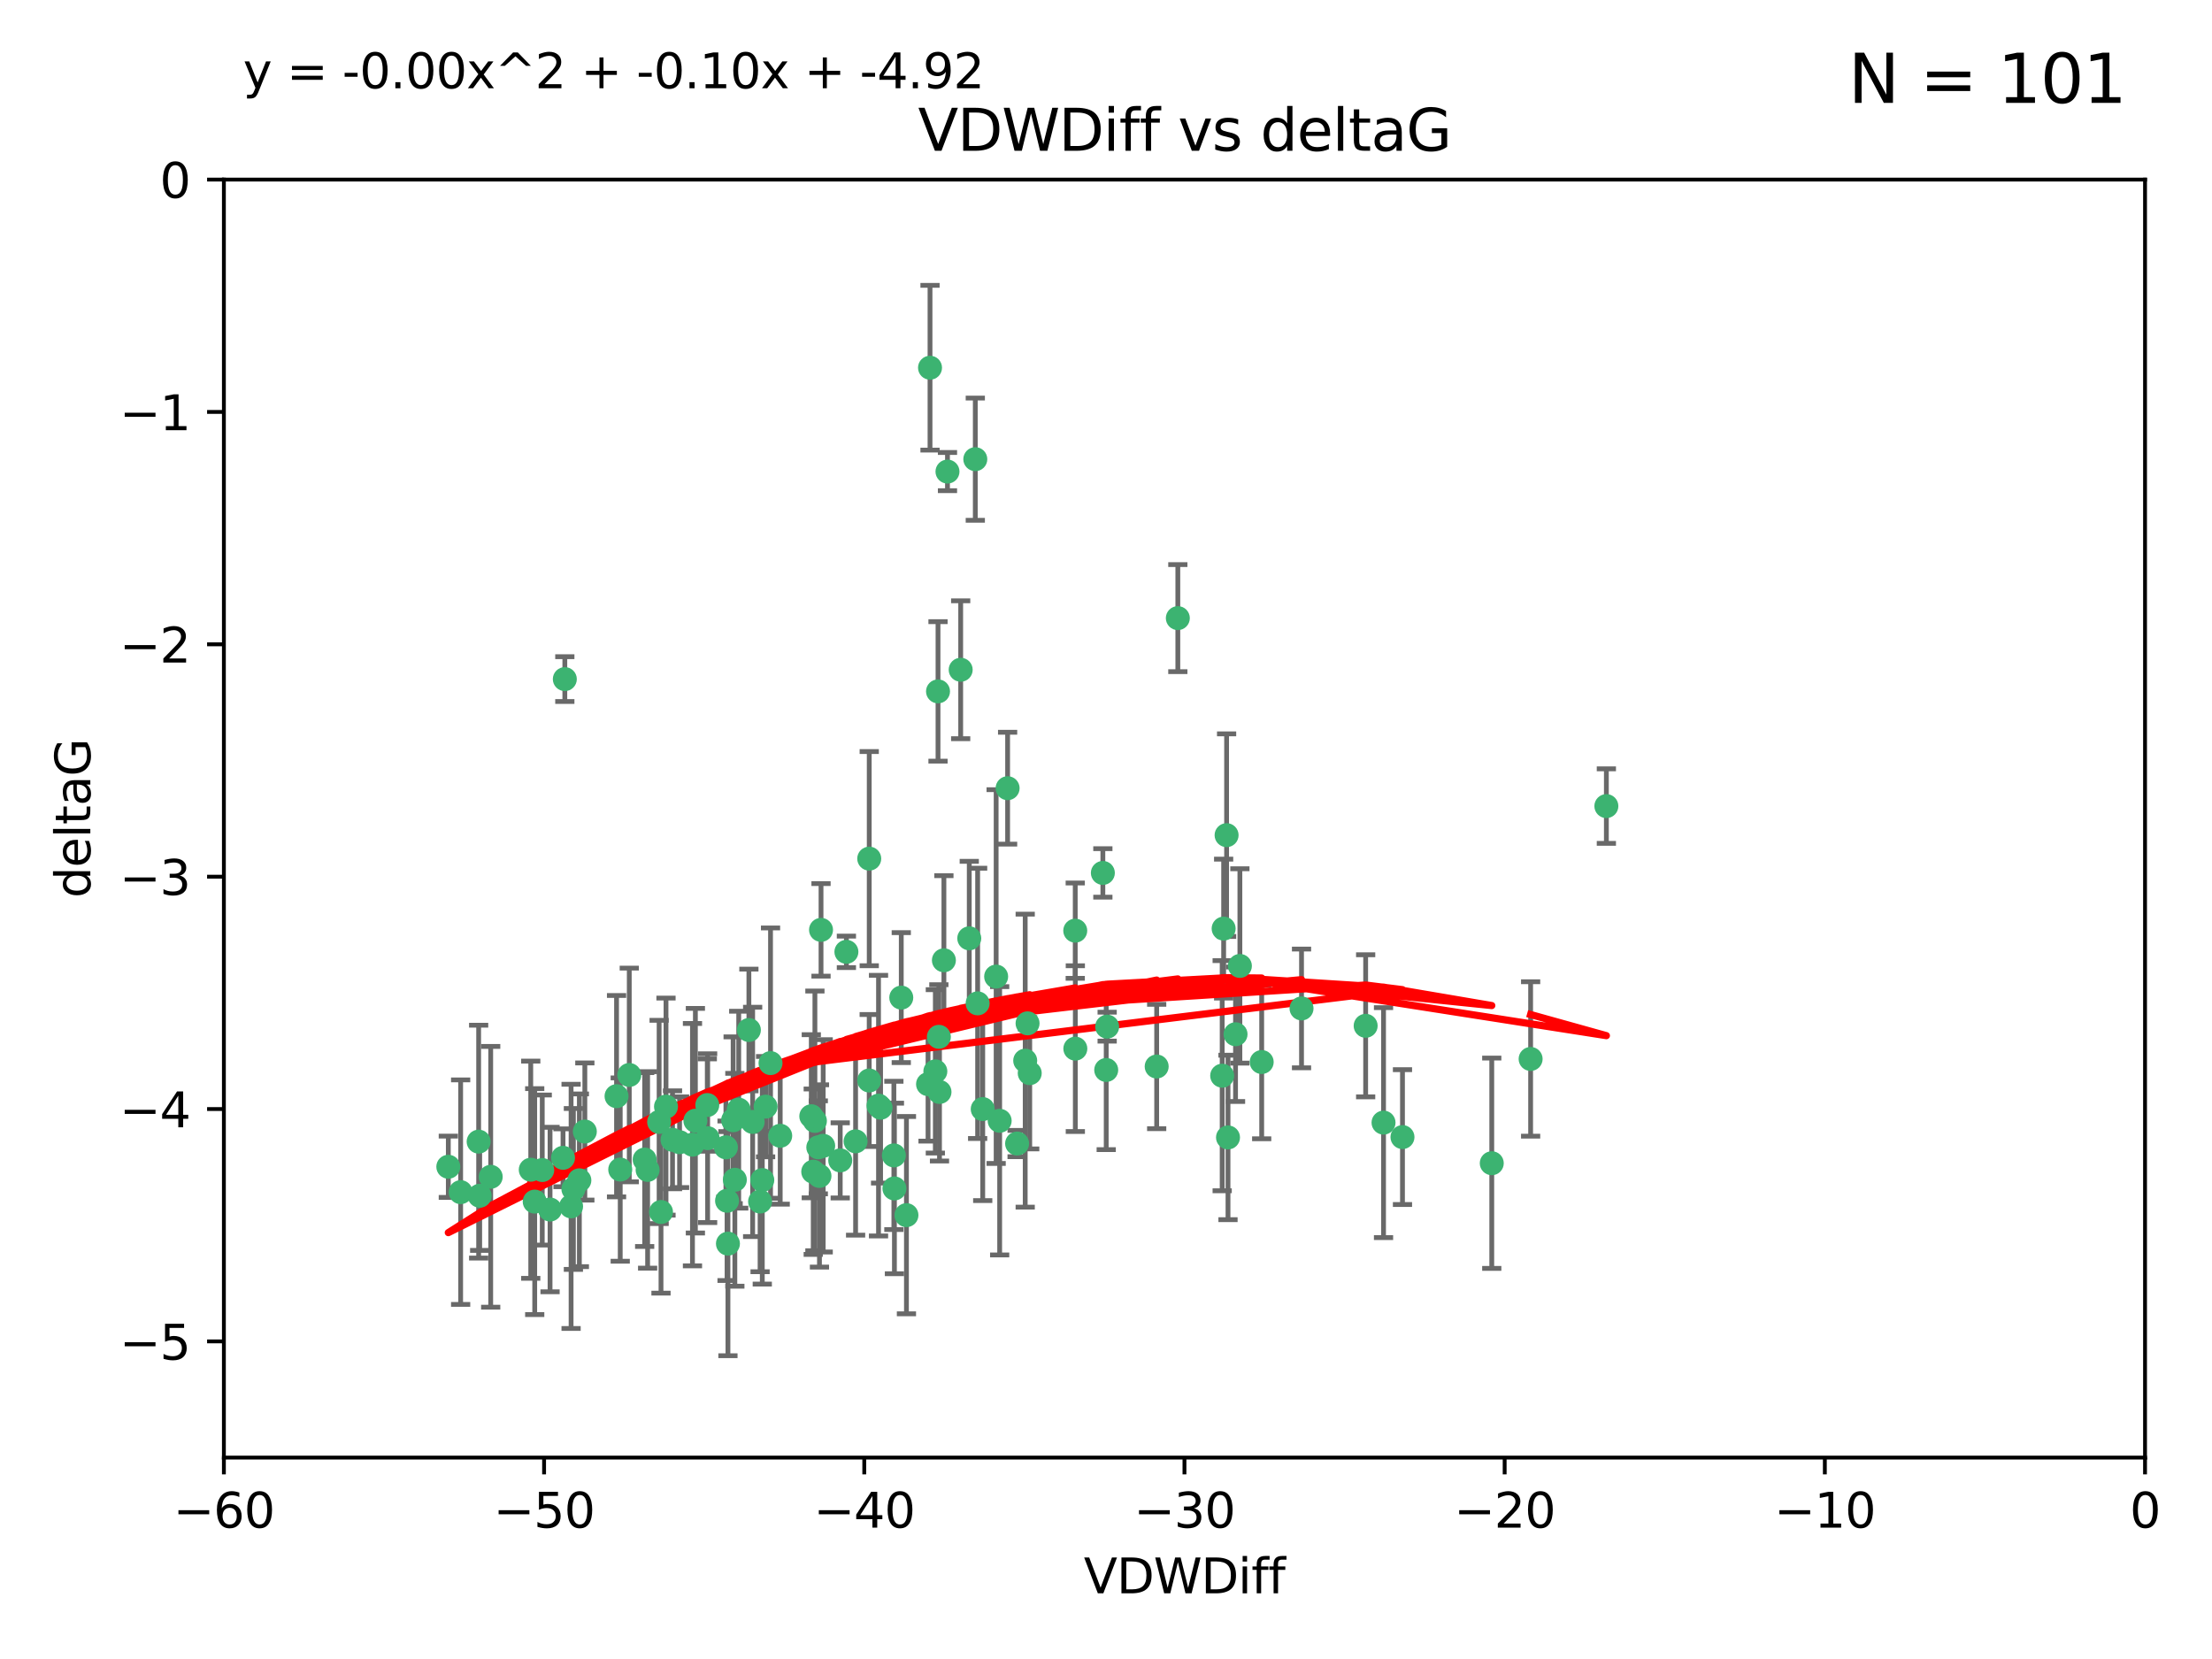 <?xml version="1.0" encoding="utf-8" standalone="no"?>
<!DOCTYPE svg PUBLIC "-//W3C//DTD SVG 1.1//EN"
  "http://www.w3.org/Graphics/SVG/1.1/DTD/svg11.dtd">
<svg xmlns:xlink="http://www.w3.org/1999/xlink" width="460.8pt" height="345.6pt" viewBox="0 0 460.8 345.6" xmlns="http://www.w3.org/2000/svg" version="1.1">
 <defs>
  <style type="text/css">*{stroke-linejoin: round; stroke-linecap: butt}</style>
 </defs>
 <g id="figure_1">
  <g id="patch_1">
   <path d="M 0 345.6 
L 460.8 345.6 
L 460.8 0 
L 0 0 
z
" style="fill: #ffffff"/>
  </g>
  <g id="axes_1">
   <g id="patch_2">
    <path d="M 46.64 303.64 
L 446.85 303.64 
L 446.85 37.411 
L 46.64 37.411 
z
" style="fill: #ffffff"/>
   </g>
   <g id="PathCollection_1">
    <defs>
     <path id="m054fd69457" d="M 0 1.118 
C 0.297 1.118 0.581 1 0.791 0.791 
C 1 0.581 1.118 0.297 1.118 0 
C 1.118 -0.297 1 -0.581 0.791 -0.791 
C 0.581 -1 0.297 -1.118 0 -1.118 
C -0.297 -1.118 -0.581 -1 -0.791 -0.791 
C -1 -0.581 -1.118 -0.297 -1.118 0 
C -1.118 0.297 -1 0.581 -0.791 0.791 
C -0.581 1 -0.297 1.118 0 1.118 
z
" style="stroke: #3cb371"/>
    </defs>
    <g clip-path="url(#p7cc3962f8b)">
     <use xlink:href="#m054fd69457" x="151.221" y="239.011" style="fill: #3cb371; stroke: #3cb371"/>
     <use xlink:href="#m054fd69457" x="111.391" y="250.316" style="fill: #3cb371; stroke: #3cb371"/>
     <use xlink:href="#m054fd69457" x="120.692" y="245.88" style="fill: #3cb371; stroke: #3cb371"/>
     <use xlink:href="#m054fd69457" x="128.438" y="228.355" style="fill: #3cb371; stroke: #3cb371"/>
     <use xlink:href="#m054fd69457" x="153.89" y="231.167" style="fill: #3cb371; stroke: #3cb371"/>
     <use xlink:href="#m054fd69457" x="95.96" y="248.347" style="fill: #3cb371; stroke: #3cb371"/>
     <use xlink:href="#m054fd69457" x="147.41" y="237.101" style="fill: #3cb371; stroke: #3cb371"/>
     <use xlink:href="#m054fd69457" x="144.255" y="238.455" style="fill: #3cb371; stroke: #3cb371"/>
     <use xlink:href="#m054fd69457" x="102.222" y="245.151" style="fill: #3cb371; stroke: #3cb371"/>
     <use xlink:href="#m054fd69457" x="93.393" y="243.057" style="fill: #3cb371; stroke: #3cb371"/>
     <use xlink:href="#m054fd69457" x="170.466" y="239.012" style="fill: #3cb371; stroke: #3cb371"/>
     <use xlink:href="#m054fd69457" x="186.325" y="247.575" style="fill: #3cb371; stroke: #3cb371"/>
     <use xlink:href="#m054fd69457" x="170.71" y="244.971" style="fill: #3cb371; stroke: #3cb371"/>
     <use xlink:href="#m054fd69457" x="99.927" y="249.096" style="fill: #3cb371; stroke: #3cb371"/>
     <use xlink:href="#m054fd69457" x="152.724" y="233.364" style="fill: #3cb371; stroke: #3cb371"/>
     <use xlink:href="#m054fd69457" x="151.46" y="250.142" style="fill: #3cb371; stroke: #3cb371"/>
     <use xlink:href="#m054fd69457" x="129.205" y="243.641" style="fill: #3cb371; stroke: #3cb371"/>
     <use xlink:href="#m054fd69457" x="114.586" y="251.967" style="fill: #3cb371; stroke: #3cb371"/>
     <use xlink:href="#m054fd69457" x="160.515" y="221.462" style="fill: #3cb371; stroke: #3cb371"/>
     <use xlink:href="#m054fd69457" x="181.071" y="225.088" style="fill: #3cb371; stroke: #3cb371"/>
     <use xlink:href="#m054fd69457" x="169.007" y="232.534" style="fill: #3cb371; stroke: #3cb371"/>
     <use xlink:href="#m054fd69457" x="169.761" y="233.502" style="fill: #3cb371; stroke: #3cb371"/>
     <use xlink:href="#m054fd69457" x="138.74" y="230.526" style="fill: #3cb371; stroke: #3cb371"/>
     <use xlink:href="#m054fd69457" x="134.295" y="241.556" style="fill: #3cb371; stroke: #3cb371"/>
     <use xlink:href="#m054fd69457" x="140.098" y="237.443" style="fill: #3cb371; stroke: #3cb371"/>
     <use xlink:href="#m054fd69457" x="110.566" y="243.675" style="fill: #3cb371; stroke: #3cb371"/>
     <use xlink:href="#m054fd69457" x="162.533" y="236.602" style="fill: #3cb371; stroke: #3cb371"/>
     <use xlink:href="#m054fd69457" x="99.711" y="237.823" style="fill: #3cb371; stroke: #3cb371"/>
     <use xlink:href="#m054fd69457" x="171.486" y="238.695" style="fill: #3cb371; stroke: #3cb371"/>
     <use xlink:href="#m054fd69457" x="186.209" y="240.695" style="fill: #3cb371; stroke: #3cb371"/>
     <use xlink:href="#m054fd69457" x="181.077" y="178.869" style="fill: #3cb371; stroke: #3cb371"/>
     <use xlink:href="#m054fd69457" x="119.448" y="247.682" style="fill: #3cb371; stroke: #3cb371"/>
     <use xlink:href="#m054fd69457" x="118.968" y="251.31" style="fill: #3cb371; stroke: #3cb371"/>
     <use xlink:href="#m054fd69457" x="131.089" y="223.937" style="fill: #3cb371; stroke: #3cb371"/>
     <use xlink:href="#m054fd69457" x="112.961" y="243.739" style="fill: #3cb371; stroke: #3cb371"/>
     <use xlink:href="#m054fd69457" x="134.911" y="243.713" style="fill: #3cb371; stroke: #3cb371"/>
     <use xlink:href="#m054fd69457" x="158.798" y="245.83" style="fill: #3cb371; stroke: #3cb371"/>
     <use xlink:href="#m054fd69457" x="156.79" y="233.712" style="fill: #3cb371; stroke: #3cb371"/>
     <use xlink:href="#m054fd69457" x="156.007" y="214.57" style="fill: #3cb371; stroke: #3cb371"/>
     <use xlink:href="#m054fd69457" x="175.035" y="241.73" style="fill: #3cb371; stroke: #3cb371"/>
     <use xlink:href="#m054fd69457" x="141.568" y="237.937" style="fill: #3cb371; stroke: #3cb371"/>
     <use xlink:href="#m054fd69457" x="171.035" y="193.709" style="fill: #3cb371; stroke: #3cb371"/>
     <use xlink:href="#m054fd69457" x="153.083" y="245.769" style="fill: #3cb371; stroke: #3cb371"/>
     <use xlink:href="#m054fd69457" x="121.832" y="235.714" style="fill: #3cb371; stroke: #3cb371"/>
     <use xlink:href="#m054fd69457" x="169.413" y="244.088" style="fill: #3cb371; stroke: #3cb371"/>
     <use xlink:href="#m054fd69457" x="240.957" y="222.173" style="fill: #3cb371; stroke: #3cb371"/>
     <use xlink:href="#m054fd69457" x="151.644" y="259.074" style="fill: #3cb371; stroke: #3cb371"/>
     <use xlink:href="#m054fd69457" x="117.663" y="141.469" style="fill: #3cb371; stroke: #3cb371"/>
     <use xlink:href="#m054fd69457" x="193.74" y="76.602" style="fill: #3cb371; stroke: #3cb371"/>
     <use xlink:href="#m054fd69457" x="144.861" y="233.462" style="fill: #3cb371; stroke: #3cb371"/>
     <use xlink:href="#m054fd69457" x="117.288" y="241.193" style="fill: #3cb371; stroke: #3cb371"/>
     <use xlink:href="#m054fd69457" x="137.308" y="233.723" style="fill: #3cb371; stroke: #3cb371"/>
     <use xlink:href="#m054fd69457" x="137.699" y="252.481" style="fill: #3cb371; stroke: #3cb371"/>
     <use xlink:href="#m054fd69457" x="158.341" y="250.302" style="fill: #3cb371; stroke: #3cb371"/>
     <use xlink:href="#m054fd69457" x="214.511" y="223.559" style="fill: #3cb371; stroke: #3cb371"/>
     <use xlink:href="#m054fd69457" x="201.915" y="195.473" style="fill: #3cb371; stroke: #3cb371"/>
     <use xlink:href="#m054fd69457" x="223.993" y="193.873" style="fill: #3cb371; stroke: #3cb371"/>
     <use xlink:href="#m054fd69457" x="203.173" y="95.653" style="fill: #3cb371; stroke: #3cb371"/>
     <use xlink:href="#m054fd69457" x="254.907" y="193.444" style="fill: #3cb371; stroke: #3cb371"/>
     <use xlink:href="#m054fd69457" x="183.012" y="230.324" style="fill: #3cb371; stroke: #3cb371"/>
     <use xlink:href="#m054fd69457" x="211.88" y="238.222" style="fill: #3cb371; stroke: #3cb371"/>
     <use xlink:href="#m054fd69457" x="195.715" y="227.477" style="fill: #3cb371; stroke: #3cb371"/>
     <use xlink:href="#m054fd69457" x="178.237" y="237.76" style="fill: #3cb371; stroke: #3cb371"/>
     <use xlink:href="#m054fd69457" x="188.828" y="253.138" style="fill: #3cb371; stroke: #3cb371"/>
     <use xlink:href="#m054fd69457" x="224.011" y="218.451" style="fill: #3cb371; stroke: #3cb371"/>
     <use xlink:href="#m054fd69457" x="193.329" y="225.849" style="fill: #3cb371; stroke: #3cb371"/>
     <use xlink:href="#m054fd69457" x="147.343" y="230.202" style="fill: #3cb371; stroke: #3cb371"/>
     <use xlink:href="#m054fd69457" x="204.72" y="231.04" style="fill: #3cb371; stroke: #3cb371"/>
     <use xlink:href="#m054fd69457" x="245.364" y="128.766" style="fill: #3cb371; stroke: #3cb371"/>
     <use xlink:href="#m054fd69457" x="183.443" y="230.756" style="fill: #3cb371; stroke: #3cb371"/>
     <use xlink:href="#m054fd69457" x="271.132" y="210.077" style="fill: #3cb371; stroke: #3cb371"/>
     <use xlink:href="#m054fd69457" x="195.583" y="215.989" style="fill: #3cb371; stroke: #3cb371"/>
     <use xlink:href="#m054fd69457" x="209.904" y="164.196" style="fill: #3cb371; stroke: #3cb371"/>
     <use xlink:href="#m054fd69457" x="196.632" y="200.046" style="fill: #3cb371; stroke: #3cb371"/>
     <use xlink:href="#m054fd69457" x="207.515" y="203.435" style="fill: #3cb371; stroke: #3cb371"/>
     <use xlink:href="#m054fd69457" x="197.378" y="98.239" style="fill: #3cb371; stroke: #3cb371"/>
     <use xlink:href="#m054fd69457" x="284.491" y="213.695" style="fill: #3cb371; stroke: #3cb371"/>
     <use xlink:href="#m054fd69457" x="292.162" y="236.875" style="fill: #3cb371; stroke: #3cb371"/>
     <use xlink:href="#m054fd69457" x="159.489" y="230.536" style="fill: #3cb371; stroke: #3cb371"/>
     <use xlink:href="#m054fd69457" x="230.445" y="222.895" style="fill: #3cb371; stroke: #3cb371"/>
     <use xlink:href="#m054fd69457" x="200.128" y="139.522" style="fill: #3cb371; stroke: #3cb371"/>
     <use xlink:href="#m054fd69457" x="213.569" y="220.951" style="fill: #3cb371; stroke: #3cb371"/>
     <use xlink:href="#m054fd69457" x="195.406" y="144.029" style="fill: #3cb371; stroke: #3cb371"/>
     <use xlink:href="#m054fd69457" x="176.321" y="198.286" style="fill: #3cb371; stroke: #3cb371"/>
     <use xlink:href="#m054fd69457" x="229.746" y="181.846" style="fill: #3cb371; stroke: #3cb371"/>
     <use xlink:href="#m054fd69457" x="258.292" y="201.223" style="fill: #3cb371; stroke: #3cb371"/>
     <use xlink:href="#m054fd69457" x="194.849" y="223.183" style="fill: #3cb371; stroke: #3cb371"/>
     <use xlink:href="#m054fd69457" x="203.66" y="209.019" style="fill: #3cb371; stroke: #3cb371"/>
     <use xlink:href="#m054fd69457" x="187.751" y="207.82" style="fill: #3cb371; stroke: #3cb371"/>
     <use xlink:href="#m054fd69457" x="214.061" y="213.179" style="fill: #3cb371; stroke: #3cb371"/>
     <use xlink:href="#m054fd69457" x="208.249" y="233.481" style="fill: #3cb371; stroke: #3cb371"/>
     <use xlink:href="#m054fd69457" x="255.522" y="173.979" style="fill: #3cb371; stroke: #3cb371"/>
     <use xlink:href="#m054fd69457" x="262.833" y="221.242" style="fill: #3cb371; stroke: #3cb371"/>
     <use xlink:href="#m054fd69457" x="230.642" y="213.868" style="fill: #3cb371; stroke: #3cb371"/>
     <use xlink:href="#m054fd69457" x="255.816" y="236.948" style="fill: #3cb371; stroke: #3cb371"/>
     <use xlink:href="#m054fd69457" x="254.602" y="224.085" style="fill: #3cb371; stroke: #3cb371"/>
     <use xlink:href="#m054fd69457" x="310.762" y="242.322" style="fill: #3cb371; stroke: #3cb371"/>
     <use xlink:href="#m054fd69457" x="288.215" y="233.861" style="fill: #3cb371; stroke: #3cb371"/>
     <use xlink:href="#m054fd69457" x="257.384" y="215.451" style="fill: #3cb371; stroke: #3cb371"/>
     <use xlink:href="#m054fd69457" x="334.635" y="167.925" style="fill: #3cb371; stroke: #3cb371"/>
     <use xlink:href="#m054fd69457" x="318.857" y="220.6" style="fill: #3cb371; stroke: #3cb371"/>
    </g>
   </g>
   <g id="matplotlib.axis_1">
    <g id="xtick_1">
     <g id="line2d_1">
      <defs>
       <path id="m59cd528d4c" d="M 0 0 
L 0 3.5 
" style="stroke: #000000; stroke-width: 0.8"/>
      </defs>
      <g>
       <use xlink:href="#m59cd528d4c" x="46.64" y="303.64" style="stroke: #000000; stroke-width: 0.8"/>
      </g>
     </g>
     <g id="text_1">
      <!-- −60 -->
      <g transform="translate(36.088 318.238)scale(0.1 -0.1)">
       <defs>
        <path id="DejaVuSans-2212" d="M 678 2272 
L 4684 2272 
L 4684 1741 
L 678 1741 
L 678 2272 
z
" transform="scale(0.016)"/>
        <path id="DejaVuSans-36" d="M 2113 2584 
Q 1688 2584 1439 2293 
Q 1191 2003 1191 1497 
Q 1191 994 1439 701 
Q 1688 409 2113 409 
Q 2538 409 2786 701 
Q 3034 994 3034 1497 
Q 3034 2003 2786 2293 
Q 2538 2584 2113 2584 
z
M 3366 4563 
L 3366 3988 
Q 3128 4100 2886 4159 
Q 2644 4219 2406 4219 
Q 1781 4219 1451 3797 
Q 1122 3375 1075 2522 
Q 1259 2794 1537 2939 
Q 1816 3084 2150 3084 
Q 2853 3084 3261 2657 
Q 3669 2231 3669 1497 
Q 3669 778 3244 343 
Q 2819 -91 2113 -91 
Q 1303 -91 875 529 
Q 447 1150 447 2328 
Q 447 3434 972 4092 
Q 1497 4750 2381 4750 
Q 2619 4750 2861 4703 
Q 3103 4656 3366 4563 
z
" transform="scale(0.016)"/>
        <path id="DejaVuSans-30" d="M 2034 4250 
Q 1547 4250 1301 3770 
Q 1056 3291 1056 2328 
Q 1056 1369 1301 889 
Q 1547 409 2034 409 
Q 2525 409 2770 889 
Q 3016 1369 3016 2328 
Q 3016 3291 2770 3770 
Q 2525 4250 2034 4250 
z
M 2034 4750 
Q 2819 4750 3233 4129 
Q 3647 3509 3647 2328 
Q 3647 1150 3233 529 
Q 2819 -91 2034 -91 
Q 1250 -91 836 529 
Q 422 1150 422 2328 
Q 422 3509 836 4129 
Q 1250 4750 2034 4750 
z
" transform="scale(0.016)"/>
       </defs>
       <use xlink:href="#DejaVuSans-2212"/>
       <use xlink:href="#DejaVuSans-36" x="83.789"/>
       <use xlink:href="#DejaVuSans-30" x="147.412"/>
      </g>
     </g>
    </g>
    <g id="xtick_2">
     <g id="line2d_2">
      <g>
       <use xlink:href="#m59cd528d4c" x="113.342" y="303.64" style="stroke: #000000; stroke-width: 0.8"/>
      </g>
     </g>
     <g id="text_2">
      <!-- −50 -->
      <g transform="translate(102.789 318.238)scale(0.1 -0.1)">
       <defs>
        <path id="DejaVuSans-35" d="M 691 4666 
L 3169 4666 
L 3169 4134 
L 1269 4134 
L 1269 2991 
Q 1406 3038 1543 3061 
Q 1681 3084 1819 3084 
Q 2600 3084 3056 2656 
Q 3513 2228 3513 1497 
Q 3513 744 3044 326 
Q 2575 -91 1722 -91 
Q 1428 -91 1123 -41 
Q 819 9 494 109 
L 494 744 
Q 775 591 1075 516 
Q 1375 441 1709 441 
Q 2250 441 2565 725 
Q 2881 1009 2881 1497 
Q 2881 1984 2565 2268 
Q 2250 2553 1709 2553 
Q 1456 2553 1204 2497 
Q 953 2441 691 2322 
L 691 4666 
z
" transform="scale(0.016)"/>
       </defs>
       <use xlink:href="#DejaVuSans-2212"/>
       <use xlink:href="#DejaVuSans-35" x="83.789"/>
       <use xlink:href="#DejaVuSans-30" x="147.412"/>
      </g>
     </g>
    </g>
    <g id="xtick_3">
     <g id="line2d_3">
      <g>
       <use xlink:href="#m59cd528d4c" x="180.043" y="303.64" style="stroke: #000000; stroke-width: 0.8"/>
      </g>
     </g>
     <g id="text_3">
      <!-- −40 -->
      <g transform="translate(169.491 318.238)scale(0.1 -0.1)">
       <defs>
        <path id="DejaVuSans-34" d="M 2419 4116 
L 825 1625 
L 2419 1625 
L 2419 4116 
z
M 2253 4666 
L 3047 4666 
L 3047 1625 
L 3713 1625 
L 3713 1100 
L 3047 1100 
L 3047 0 
L 2419 0 
L 2419 1100 
L 313 1100 
L 313 1709 
L 2253 4666 
z
" transform="scale(0.016)"/>
       </defs>
       <use xlink:href="#DejaVuSans-2212"/>
       <use xlink:href="#DejaVuSans-34" x="83.789"/>
       <use xlink:href="#DejaVuSans-30" x="147.412"/>
      </g>
     </g>
    </g>
    <g id="xtick_4">
     <g id="line2d_4">
      <g>
       <use xlink:href="#m59cd528d4c" x="246.745" y="303.64" style="stroke: #000000; stroke-width: 0.8"/>
      </g>
     </g>
     <g id="text_4">
      <!-- −30 -->
      <g transform="translate(236.193 318.238)scale(0.1 -0.1)">
       <defs>
        <path id="DejaVuSans-33" d="M 2597 2516 
Q 3050 2419 3304 2112 
Q 3559 1806 3559 1356 
Q 3559 666 3084 287 
Q 2609 -91 1734 -91 
Q 1441 -91 1130 -33 
Q 819 25 488 141 
L 488 750 
Q 750 597 1062 519 
Q 1375 441 1716 441 
Q 2309 441 2620 675 
Q 2931 909 2931 1356 
Q 2931 1769 2642 2001 
Q 2353 2234 1838 2234 
L 1294 2234 
L 1294 2753 
L 1863 2753 
Q 2328 2753 2575 2939 
Q 2822 3125 2822 3475 
Q 2822 3834 2567 4026 
Q 2313 4219 1838 4219 
Q 1578 4219 1281 4162 
Q 984 4106 628 3988 
L 628 4550 
Q 988 4650 1302 4700 
Q 1616 4750 1894 4750 
Q 2613 4750 3031 4423 
Q 3450 4097 3450 3541 
Q 3450 3153 3228 2886 
Q 3006 2619 2597 2516 
z
" transform="scale(0.016)"/>
       </defs>
       <use xlink:href="#DejaVuSans-2212"/>
       <use xlink:href="#DejaVuSans-33" x="83.789"/>
       <use xlink:href="#DejaVuSans-30" x="147.412"/>
      </g>
     </g>
    </g>
    <g id="xtick_5">
     <g id="line2d_5">
      <g>
       <use xlink:href="#m59cd528d4c" x="313.447" y="303.64" style="stroke: #000000; stroke-width: 0.8"/>
      </g>
     </g>
     <g id="text_5">
      <!-- −20 -->
      <g transform="translate(302.894 318.238)scale(0.1 -0.1)">
       <defs>
        <path id="DejaVuSans-32" d="M 1228 531 
L 3431 531 
L 3431 0 
L 469 0 
L 469 531 
Q 828 903 1448 1529 
Q 2069 2156 2228 2338 
Q 2531 2678 2651 2914 
Q 2772 3150 2772 3378 
Q 2772 3750 2511 3984 
Q 2250 4219 1831 4219 
Q 1534 4219 1204 4116 
Q 875 4013 500 3803 
L 500 4441 
Q 881 4594 1212 4672 
Q 1544 4750 1819 4750 
Q 2544 4750 2975 4387 
Q 3406 4025 3406 3419 
Q 3406 3131 3298 2873 
Q 3191 2616 2906 2266 
Q 2828 2175 2409 1742 
Q 1991 1309 1228 531 
z
" transform="scale(0.016)"/>
       </defs>
       <use xlink:href="#DejaVuSans-2212"/>
       <use xlink:href="#DejaVuSans-32" x="83.789"/>
       <use xlink:href="#DejaVuSans-30" x="147.412"/>
      </g>
     </g>
    </g>
    <g id="xtick_6">
     <g id="line2d_6">
      <g>
       <use xlink:href="#m59cd528d4c" x="380.148" y="303.64" style="stroke: #000000; stroke-width: 0.8"/>
      </g>
     </g>
     <g id="text_6">
      <!-- −10 -->
      <g transform="translate(369.596 318.238)scale(0.1 -0.1)">
       <defs>
        <path id="DejaVuSans-31" d="M 794 531 
L 1825 531 
L 1825 4091 
L 703 3866 
L 703 4441 
L 1819 4666 
L 2450 4666 
L 2450 531 
L 3481 531 
L 3481 0 
L 794 0 
L 794 531 
z
" transform="scale(0.016)"/>
       </defs>
       <use xlink:href="#DejaVuSans-2212"/>
       <use xlink:href="#DejaVuSans-31" x="83.789"/>
       <use xlink:href="#DejaVuSans-30" x="147.412"/>
      </g>
     </g>
    </g>
    <g id="xtick_7">
     <g id="line2d_7">
      <g>
       <use xlink:href="#m59cd528d4c" x="446.85" y="303.64" style="stroke: #000000; stroke-width: 0.8"/>
      </g>
     </g>
     <g id="text_7">
      <!-- 0 -->
      <g transform="translate(443.669 318.238)scale(0.1 -0.1)">
       <use xlink:href="#DejaVuSans-30"/>
      </g>
     </g>
    </g>
    <g id="text_8">
     <!-- VDWDiff -->
     <g transform="translate(225.772 331.917)scale(0.1 -0.1)">
      <defs>
       <path id="DejaVuSans-56" d="M 1831 0 
L 50 4666 
L 709 4666 
L 2188 738 
L 3669 4666 
L 4325 4666 
L 2547 0 
L 1831 0 
z
" transform="scale(0.016)"/>
       <path id="DejaVuSans-44" d="M 1259 4147 
L 1259 519 
L 2022 519 
Q 2988 519 3436 956 
Q 3884 1394 3884 2338 
Q 3884 3275 3436 3711 
Q 2988 4147 2022 4147 
L 1259 4147 
z
M 628 4666 
L 1925 4666 
Q 3281 4666 3915 4102 
Q 4550 3538 4550 2338 
Q 4550 1131 3912 565 
Q 3275 0 1925 0 
L 628 0 
L 628 4666 
z
" transform="scale(0.016)"/>
       <path id="DejaVuSans-57" d="M 213 4666 
L 850 4666 
L 1831 722 
L 2809 4666 
L 3519 4666 
L 4500 722 
L 5478 4666 
L 6119 4666 
L 4947 0 
L 4153 0 
L 3169 4050 
L 2175 0 
L 1381 0 
L 213 4666 
z
" transform="scale(0.016)"/>
       <path id="DejaVuSans-69" d="M 603 3500 
L 1178 3500 
L 1178 0 
L 603 0 
L 603 3500 
z
M 603 4863 
L 1178 4863 
L 1178 4134 
L 603 4134 
L 603 4863 
z
" transform="scale(0.016)"/>
       <path id="DejaVuSans-66" d="M 2375 4863 
L 2375 4384 
L 1825 4384 
Q 1516 4384 1395 4259 
Q 1275 4134 1275 3809 
L 1275 3500 
L 2222 3500 
L 2222 3053 
L 1275 3053 
L 1275 0 
L 697 0 
L 697 3053 
L 147 3053 
L 147 3500 
L 697 3500 
L 697 3744 
Q 697 4328 969 4595 
Q 1241 4863 1831 4863 
L 2375 4863 
z
" transform="scale(0.016)"/>
      </defs>
      <use xlink:href="#DejaVuSans-56"/>
      <use xlink:href="#DejaVuSans-44" x="68.408"/>
      <use xlink:href="#DejaVuSans-57" x="145.41"/>
      <use xlink:href="#DejaVuSans-44" x="244.287"/>
      <use xlink:href="#DejaVuSans-69" x="321.289"/>
      <use xlink:href="#DejaVuSans-66" x="349.072"/>
      <use xlink:href="#DejaVuSans-66" x="384.277"/>
     </g>
    </g>
   </g>
   <g id="matplotlib.axis_2">
    <g id="ytick_1">
     <g id="line2d_8">
      <defs>
       <path id="m55f9761eb3" d="M 0 0 
L -3.5 0 
" style="stroke: #000000; stroke-width: 0.8"/>
      </defs>
      <g>
       <use xlink:href="#m55f9761eb3" x="46.64" y="279.437" style="stroke: #000000; stroke-width: 0.8"/>
      </g>
     </g>
     <g id="text_9">
      <!-- −5 -->
      <g transform="translate(24.898 283.237)scale(0.1 -0.1)">
       <use xlink:href="#DejaVuSans-2212"/>
       <use xlink:href="#DejaVuSans-35" x="83.789"/>
      </g>
     </g>
    </g>
    <g id="ytick_2">
     <g id="line2d_9">
      <g>
       <use xlink:href="#m55f9761eb3" x="46.64" y="231.032" style="stroke: #000000; stroke-width: 0.8"/>
      </g>
     </g>
     <g id="text_10">
      <!-- −4 -->
      <g transform="translate(24.898 234.831)scale(0.1 -0.1)">
       <use xlink:href="#DejaVuSans-2212"/>
       <use xlink:href="#DejaVuSans-34" x="83.789"/>
      </g>
     </g>
    </g>
    <g id="ytick_3">
     <g id="line2d_10">
      <g>
       <use xlink:href="#m55f9761eb3" x="46.64" y="182.627" style="stroke: #000000; stroke-width: 0.8"/>
      </g>
     </g>
     <g id="text_11">
      <!-- −3 -->
      <g transform="translate(24.898 186.426)scale(0.1 -0.1)">
       <use xlink:href="#DejaVuSans-2212"/>
       <use xlink:href="#DejaVuSans-33" x="83.789"/>
      </g>
     </g>
    </g>
    <g id="ytick_4">
     <g id="line2d_11">
      <g>
       <use xlink:href="#m55f9761eb3" x="46.64" y="134.222" style="stroke: #000000; stroke-width: 0.8"/>
      </g>
     </g>
     <g id="text_12">
      <!-- −2 -->
      <g transform="translate(24.898 138.021)scale(0.1 -0.1)">
       <use xlink:href="#DejaVuSans-2212"/>
       <use xlink:href="#DejaVuSans-32" x="83.789"/>
      </g>
     </g>
    </g>
    <g id="ytick_5">
     <g id="line2d_12">
      <g>
       <use xlink:href="#m55f9761eb3" x="46.64" y="85.816" style="stroke: #000000; stroke-width: 0.8"/>
      </g>
     </g>
     <g id="text_13">
      <!-- −1 -->
      <g transform="translate(24.898 89.616)scale(0.1 -0.1)">
       <use xlink:href="#DejaVuSans-2212"/>
       <use xlink:href="#DejaVuSans-31" x="83.789"/>
      </g>
     </g>
    </g>
    <g id="ytick_6">
     <g id="line2d_13">
      <g>
       <use xlink:href="#m55f9761eb3" x="46.64" y="37.411" style="stroke: #000000; stroke-width: 0.8"/>
      </g>
     </g>
     <g id="text_14">
      <!-- 0 -->
      <g transform="translate(33.278 41.21)scale(0.1 -0.1)">
       <use xlink:href="#DejaVuSans-30"/>
      </g>
     </g>
    </g>
    <g id="text_15">
     <!-- deltaG -->
     <g transform="translate(18.818 187.064)rotate(-90)scale(0.1 -0.1)">
      <defs>
       <path id="DejaVuSans-64" d="M 2906 2969 
L 2906 4863 
L 3481 4863 
L 3481 0 
L 2906 0 
L 2906 525 
Q 2725 213 2448 61 
Q 2172 -91 1784 -91 
Q 1150 -91 751 415 
Q 353 922 353 1747 
Q 353 2572 751 3078 
Q 1150 3584 1784 3584 
Q 2172 3584 2448 3432 
Q 2725 3281 2906 2969 
z
M 947 1747 
Q 947 1113 1208 752 
Q 1469 391 1925 391 
Q 2381 391 2643 752 
Q 2906 1113 2906 1747 
Q 2906 2381 2643 2742 
Q 2381 3103 1925 3103 
Q 1469 3103 1208 2742 
Q 947 2381 947 1747 
z
" transform="scale(0.016)"/>
       <path id="DejaVuSans-65" d="M 3597 1894 
L 3597 1613 
L 953 1613 
Q 991 1019 1311 708 
Q 1631 397 2203 397 
Q 2534 397 2845 478 
Q 3156 559 3463 722 
L 3463 178 
Q 3153 47 2828 -22 
Q 2503 -91 2169 -91 
Q 1331 -91 842 396 
Q 353 884 353 1716 
Q 353 2575 817 3079 
Q 1281 3584 2069 3584 
Q 2775 3584 3186 3129 
Q 3597 2675 3597 1894 
z
M 3022 2063 
Q 3016 2534 2758 2815 
Q 2500 3097 2075 3097 
Q 1594 3097 1305 2825 
Q 1016 2553 972 2059 
L 3022 2063 
z
" transform="scale(0.016)"/>
       <path id="DejaVuSans-6c" d="M 603 4863 
L 1178 4863 
L 1178 0 
L 603 0 
L 603 4863 
z
" transform="scale(0.016)"/>
       <path id="DejaVuSans-74" d="M 1172 4494 
L 1172 3500 
L 2356 3500 
L 2356 3053 
L 1172 3053 
L 1172 1153 
Q 1172 725 1289 603 
Q 1406 481 1766 481 
L 2356 481 
L 2356 0 
L 1766 0 
Q 1100 0 847 248 
Q 594 497 594 1153 
L 594 3053 
L 172 3053 
L 172 3500 
L 594 3500 
L 594 4494 
L 1172 4494 
z
" transform="scale(0.016)"/>
       <path id="DejaVuSans-61" d="M 2194 1759 
Q 1497 1759 1228 1600 
Q 959 1441 959 1056 
Q 959 750 1161 570 
Q 1363 391 1709 391 
Q 2188 391 2477 730 
Q 2766 1069 2766 1631 
L 2766 1759 
L 2194 1759 
z
M 3341 1997 
L 3341 0 
L 2766 0 
L 2766 531 
Q 2569 213 2275 61 
Q 1981 -91 1556 -91 
Q 1019 -91 701 211 
Q 384 513 384 1019 
Q 384 1609 779 1909 
Q 1175 2209 1959 2209 
L 2766 2209 
L 2766 2266 
Q 2766 2663 2505 2880 
Q 2244 3097 1772 3097 
Q 1472 3097 1187 3025 
Q 903 2953 641 2809 
L 641 3341 
Q 956 3463 1253 3523 
Q 1550 3584 1831 3584 
Q 2591 3584 2966 3190 
Q 3341 2797 3341 1997 
z
" transform="scale(0.016)"/>
       <path id="DejaVuSans-47" d="M 3809 666 
L 3809 1919 
L 2778 1919 
L 2778 2438 
L 4434 2438 
L 4434 434 
Q 4069 175 3628 42 
Q 3188 -91 2688 -91 
Q 1594 -91 976 548 
Q 359 1188 359 2328 
Q 359 3472 976 4111 
Q 1594 4750 2688 4750 
Q 3144 4750 3555 4637 
Q 3966 4525 4313 4306 
L 4313 3634 
Q 3963 3931 3569 4081 
Q 3175 4231 2741 4231 
Q 1884 4231 1454 3753 
Q 1025 3275 1025 2328 
Q 1025 1384 1454 906 
Q 1884 428 2741 428 
Q 3075 428 3337 486 
Q 3600 544 3809 666 
z
" transform="scale(0.016)"/>
      </defs>
      <use xlink:href="#DejaVuSans-64"/>
      <use xlink:href="#DejaVuSans-65" x="63.477"/>
      <use xlink:href="#DejaVuSans-6c" x="125"/>
      <use xlink:href="#DejaVuSans-74" x="152.783"/>
      <use xlink:href="#DejaVuSans-61" x="191.992"/>
      <use xlink:href="#DejaVuSans-47" x="253.271"/>
     </g>
    </g>
   </g>
   <g id="LineCollection_1">
    <path d="M 151.221 249.332 
L 151.221 228.691 
" clip-path="url(#p7cc3962f8b)" style="fill: none; stroke: #696969"/>
    <path d="M 111.391 273.851 
L 111.391 226.78 
" clip-path="url(#p7cc3962f8b)" style="fill: none; stroke: #696969"/>
    <path d="M 120.692 263.87 
L 120.692 227.891 
" clip-path="url(#p7cc3962f8b)" style="fill: none; stroke: #696969"/>
    <path d="M 128.438 249.329 
L 128.438 207.382 
" clip-path="url(#p7cc3962f8b)" style="fill: none; stroke: #696969"/>
    <path d="M 153.89 251.678 
L 153.89 210.656 
" clip-path="url(#p7cc3962f8b)" style="fill: none; stroke: #696969"/>
    <path d="M 95.96 271.729 
L 95.96 224.965 
" clip-path="url(#p7cc3962f8b)" style="fill: none; stroke: #696969"/>
    <path d="M 147.41 254.682 
L 147.41 219.519 
" clip-path="url(#p7cc3962f8b)" style="fill: none; stroke: #696969"/>
    <path d="M 144.255 263.702 
L 144.255 213.208 
" clip-path="url(#p7cc3962f8b)" style="fill: none; stroke: #696969"/>
    <path d="M 102.222 272.312 
L 102.222 217.99 
" clip-path="url(#p7cc3962f8b)" style="fill: none; stroke: #696969"/>
    <path d="M 93.393 249.446 
L 93.393 236.669 
" clip-path="url(#p7cc3962f8b)" style="fill: none; stroke: #696969"/>
    <path d="M 170.466 248.696 
L 170.466 229.327 
" clip-path="url(#p7cc3962f8b)" style="fill: none; stroke: #696969"/>
    <path d="M 186.325 265.34 
L 186.325 229.81 
" clip-path="url(#p7cc3962f8b)" style="fill: none; stroke: #696969"/>
    <path d="M 170.71 263.96 
L 170.71 225.982 
" clip-path="url(#p7cc3962f8b)" style="fill: none; stroke: #696969"/>
    <path d="M 99.927 260.481 
L 99.927 237.71 
" clip-path="url(#p7cc3962f8b)" style="fill: none; stroke: #696969"/>
    <path d="M 152.724 250.731 
L 152.724 215.997 
" clip-path="url(#p7cc3962f8b)" style="fill: none; stroke: #696969"/>
    <path d="M 151.46 266.753 
L 151.46 233.531 
" clip-path="url(#p7cc3962f8b)" style="fill: none; stroke: #696969"/>
    <path d="M 129.205 262.737 
L 129.205 224.544 
" clip-path="url(#p7cc3962f8b)" style="fill: none; stroke: #696969"/>
    <path d="M 114.586 269.097 
L 114.586 234.836 
" clip-path="url(#p7cc3962f8b)" style="fill: none; stroke: #696969"/>
    <path d="M 160.515 249.617 
L 160.515 193.307 
" clip-path="url(#p7cc3962f8b)" style="fill: none; stroke: #696969"/>
    <path d="M 181.071 238.836 
L 181.071 211.34 
" clip-path="url(#p7cc3962f8b)" style="fill: none; stroke: #696969"/>
    <path d="M 169.007 249.526 
L 169.007 215.542 
" clip-path="url(#p7cc3962f8b)" style="fill: none; stroke: #696969"/>
    <path d="M 169.761 260.554 
L 169.761 206.45 
" clip-path="url(#p7cc3962f8b)" style="fill: none; stroke: #696969"/>
    <path d="M 138.74 253.132 
L 138.74 207.921 
" clip-path="url(#p7cc3962f8b)" style="fill: none; stroke: #696969"/>
    <path d="M 134.295 259.663 
L 134.295 223.449 
" clip-path="url(#p7cc3962f8b)" style="fill: none; stroke: #696969"/>
    <path d="M 140.098 247.65 
L 140.098 227.236 
" clip-path="url(#p7cc3962f8b)" style="fill: none; stroke: #696969"/>
    <path d="M 110.566 266.303 
L 110.566 221.048 
" clip-path="url(#p7cc3962f8b)" style="fill: none; stroke: #696969"/>
    <path d="M 162.533 250.846 
L 162.533 222.359 
" clip-path="url(#p7cc3962f8b)" style="fill: none; stroke: #696969"/>
    <path d="M 99.711 262.077 
L 99.711 213.568 
" clip-path="url(#p7cc3962f8b)" style="fill: none; stroke: #696969"/>
    <path d="M 171.486 260.812 
L 171.486 216.578 
" clip-path="url(#p7cc3962f8b)" style="fill: none; stroke: #696969"/>
    <path d="M 186.209 256.139 
L 186.209 225.251 
" clip-path="url(#p7cc3962f8b)" style="fill: none; stroke: #696969"/>
    <path d="M 181.077 201.178 
L 181.077 156.56 
" clip-path="url(#p7cc3962f8b)" style="fill: none; stroke: #696969"/>
    <path d="M 119.448 264.439 
L 119.448 230.926 
" clip-path="url(#p7cc3962f8b)" style="fill: none; stroke: #696969"/>
    <path d="M 118.968 276.746 
L 118.968 225.873 
" clip-path="url(#p7cc3962f8b)" style="fill: none; stroke: #696969"/>
    <path d="M 131.089 246.2 
L 131.089 201.674 
" clip-path="url(#p7cc3962f8b)" style="fill: none; stroke: #696969"/>
    <path d="M 112.961 259.37 
L 112.961 228.107 
" clip-path="url(#p7cc3962f8b)" style="fill: none; stroke: #696969"/>
    <path d="M 134.911 264.178 
L 134.911 223.248 
" clip-path="url(#p7cc3962f8b)" style="fill: none; stroke: #696969"/>
    <path d="M 158.798 267.497 
L 158.798 224.162 
" clip-path="url(#p7cc3962f8b)" style="fill: none; stroke: #696969"/>
    <path d="M 156.79 257.598 
L 156.79 209.826 
" clip-path="url(#p7cc3962f8b)" style="fill: none; stroke: #696969"/>
    <path d="M 156.007 227.251 
L 156.007 201.889 
" clip-path="url(#p7cc3962f8b)" style="fill: none; stroke: #696969"/>
    <path d="M 175.035 249.557 
L 175.035 233.903 
" clip-path="url(#p7cc3962f8b)" style="fill: none; stroke: #696969"/>
    <path d="M 141.568 247.386 
L 141.568 228.488 
" clip-path="url(#p7cc3962f8b)" style="fill: none; stroke: #696969"/>
    <path d="M 171.035 203.348 
L 171.035 184.071 
" clip-path="url(#p7cc3962f8b)" style="fill: none; stroke: #696969"/>
    <path d="M 153.083 267.941 
L 153.083 223.597 
" clip-path="url(#p7cc3962f8b)" style="fill: none; stroke: #696969"/>
    <path d="M 121.832 250 
L 121.832 221.428 
" clip-path="url(#p7cc3962f8b)" style="fill: none; stroke: #696969"/>
    <path d="M 169.413 261.318 
L 169.413 226.858 
" clip-path="url(#p7cc3962f8b)" style="fill: none; stroke: #696969"/>
    <path d="M 240.957 235.121 
L 240.957 209.225 
" clip-path="url(#p7cc3962f8b)" style="fill: none; stroke: #696969"/>
    <path d="M 151.644 282.417 
L 151.644 235.732 
" clip-path="url(#p7cc3962f8b)" style="fill: none; stroke: #696969"/>
    <path d="M 117.663 146.137 
L 117.663 136.802 
" clip-path="url(#p7cc3962f8b)" style="fill: none; stroke: #696969"/>
    <path d="M 193.74 93.762 
L 193.74 59.442 
" clip-path="url(#p7cc3962f8b)" style="fill: none; stroke: #696969"/>
    <path d="M 144.861 256.854 
L 144.861 210.07 
" clip-path="url(#p7cc3962f8b)" style="fill: none; stroke: #696969"/>
    <path d="M 117.288 247.22 
L 117.288 235.166 
" clip-path="url(#p7cc3962f8b)" style="fill: none; stroke: #696969"/>
    <path d="M 137.308 254.896 
L 137.308 212.549 
" clip-path="url(#p7cc3962f8b)" style="fill: none; stroke: #696969"/>
    <path d="M 137.699 269.381 
L 137.699 235.581 
" clip-path="url(#p7cc3962f8b)" style="fill: none; stroke: #696969"/>
    <path d="M 158.341 264.925 
L 158.341 235.679 
" clip-path="url(#p7cc3962f8b)" style="fill: none; stroke: #696969"/>
    <path d="M 214.511 239.336 
L 214.511 207.781 
" clip-path="url(#p7cc3962f8b)" style="fill: none; stroke: #696969"/>
    <path d="M 201.915 211.518 
L 201.915 179.428 
" clip-path="url(#p7cc3962f8b)" style="fill: none; stroke: #696969"/>
    <path d="M 223.993 203.802 
L 223.993 183.944 
" clip-path="url(#p7cc3962f8b)" style="fill: none; stroke: #696969"/>
    <path d="M 203.173 108.382 
L 203.173 82.923 
" clip-path="url(#p7cc3962f8b)" style="fill: none; stroke: #696969"/>
    <path d="M 254.907 207.913 
L 254.907 178.974 
" clip-path="url(#p7cc3962f8b)" style="fill: none; stroke: #696969"/>
    <path d="M 183.012 257.471 
L 183.012 203.178 
" clip-path="url(#p7cc3962f8b)" style="fill: none; stroke: #696969"/>
    <path d="M 211.88 240.963 
L 211.88 235.481 
" clip-path="url(#p7cc3962f8b)" style="fill: none; stroke: #696969"/>
    <path d="M 195.715 241.86 
L 195.715 213.095 
" clip-path="url(#p7cc3962f8b)" style="fill: none; stroke: #696969"/>
    <path d="M 178.237 257.301 
L 178.237 218.218 
" clip-path="url(#p7cc3962f8b)" style="fill: none; stroke: #696969"/>
    <path d="M 188.828 273.691 
L 188.828 232.586 
" clip-path="url(#p7cc3962f8b)" style="fill: none; stroke: #696969"/>
    <path d="M 224.011 235.713 
L 224.011 201.188 
" clip-path="url(#p7cc3962f8b)" style="fill: none; stroke: #696969"/>
    <path d="M 193.329 237.72 
L 193.329 213.978 
" clip-path="url(#p7cc3962f8b)" style="fill: none; stroke: #696969"/>
    <path d="M 147.343 239.817 
L 147.343 220.587 
" clip-path="url(#p7cc3962f8b)" style="fill: none; stroke: #696969"/>
    <path d="M 204.72 250.104 
L 204.72 211.975 
" clip-path="url(#p7cc3962f8b)" style="fill: none; stroke: #696969"/>
    <path d="M 245.364 139.92 
L 245.364 117.611 
" clip-path="url(#p7cc3962f8b)" style="fill: none; stroke: #696969"/>
    <path d="M 183.443 246.458 
L 183.443 215.054 
" clip-path="url(#p7cc3962f8b)" style="fill: none; stroke: #696969"/>
    <path d="M 271.132 222.445 
L 271.132 197.71 
" clip-path="url(#p7cc3962f8b)" style="fill: none; stroke: #696969"/>
    <path d="M 195.583 226.845 
L 195.583 205.133 
" clip-path="url(#p7cc3962f8b)" style="fill: none; stroke: #696969"/>
    <path d="M 209.904 175.847 
L 209.904 152.545 
" clip-path="url(#p7cc3962f8b)" style="fill: none; stroke: #696969"/>
    <path d="M 196.632 217.668 
L 196.632 182.424 
" clip-path="url(#p7cc3962f8b)" style="fill: none; stroke: #696969"/>
    <path d="M 207.515 242.368 
L 207.515 164.502 
" clip-path="url(#p7cc3962f8b)" style="fill: none; stroke: #696969"/>
    <path d="M 197.378 102.217 
L 197.378 94.26 
" clip-path="url(#p7cc3962f8b)" style="fill: none; stroke: #696969"/>
    <path d="M 284.491 228.496 
L 284.491 198.895 
" clip-path="url(#p7cc3962f8b)" style="fill: none; stroke: #696969"/>
    <path d="M 292.162 250.922 
L 292.162 222.829 
" clip-path="url(#p7cc3962f8b)" style="fill: none; stroke: #696969"/>
    <path d="M 159.489 240.987 
L 159.489 220.084 
" clip-path="url(#p7cc3962f8b)" style="fill: none; stroke: #696969"/>
    <path d="M 230.445 239.489 
L 230.445 206.3 
" clip-path="url(#p7cc3962f8b)" style="fill: none; stroke: #696969"/>
    <path d="M 200.128 153.884 
L 200.128 125.16 
" clip-path="url(#p7cc3962f8b)" style="fill: none; stroke: #696969"/>
    <path d="M 213.569 251.471 
L 213.569 190.431 
" clip-path="url(#p7cc3962f8b)" style="fill: none; stroke: #696969"/>
    <path d="M 195.406 158.556 
L 195.406 129.503 
" clip-path="url(#p7cc3962f8b)" style="fill: none; stroke: #696969"/>
    <path d="M 176.321 201.563 
L 176.321 195.009 
" clip-path="url(#p7cc3962f8b)" style="fill: none; stroke: #696969"/>
    <path d="M 229.746 186.895 
L 229.746 176.797 
" clip-path="url(#p7cc3962f8b)" style="fill: none; stroke: #696969"/>
    <path d="M 258.292 221.468 
L 258.292 180.978 
" clip-path="url(#p7cc3962f8b)" style="fill: none; stroke: #696969"/>
    <path d="M 194.849 240.197 
L 194.849 206.168 
" clip-path="url(#p7cc3962f8b)" style="fill: none; stroke: #696969"/>
    <path d="M 203.66 237.171 
L 203.66 180.866 
" clip-path="url(#p7cc3962f8b)" style="fill: none; stroke: #696969"/>
    <path d="M 187.751 221.356 
L 187.751 194.285 
" clip-path="url(#p7cc3962f8b)" style="fill: none; stroke: #696969"/>
    <path d="M 214.061 214.388 
L 214.061 211.971 
" clip-path="url(#p7cc3962f8b)" style="fill: none; stroke: #696969"/>
    <path d="M 208.249 261.427 
L 208.249 205.535 
" clip-path="url(#p7cc3962f8b)" style="fill: none; stroke: #696969"/>
    <path d="M 255.522 195.085 
L 255.522 152.873 
" clip-path="url(#p7cc3962f8b)" style="fill: none; stroke: #696969"/>
    <path d="M 262.833 237.227 
L 262.833 205.257 
" clip-path="url(#p7cc3962f8b)" style="fill: none; stroke: #696969"/>
    <path d="M 230.642 216.881 
L 230.642 210.855 
" clip-path="url(#p7cc3962f8b)" style="fill: none; stroke: #696969"/>
    <path d="M 255.816 254.079 
L 255.816 219.818 
" clip-path="url(#p7cc3962f8b)" style="fill: none; stroke: #696969"/>
    <path d="M 254.602 248.056 
L 254.602 200.114 
" clip-path="url(#p7cc3962f8b)" style="fill: none; stroke: #696969"/>
    <path d="M 310.762 264.227 
L 310.762 220.417 
" clip-path="url(#p7cc3962f8b)" style="fill: none; stroke: #696969"/>
    <path d="M 288.215 257.815 
L 288.215 209.906 
" clip-path="url(#p7cc3962f8b)" style="fill: none; stroke: #696969"/>
    <path d="M 257.384 229.46 
L 257.384 201.442 
" clip-path="url(#p7cc3962f8b)" style="fill: none; stroke: #696969"/>
    <path d="M 334.635 175.69 
L 334.635 160.161 
" clip-path="url(#p7cc3962f8b)" style="fill: none; stroke: #696969"/>
    <path d="M 318.857 236.686 
L 318.857 204.513 
" clip-path="url(#p7cc3962f8b)" style="fill: none; stroke: #696969"/>
   </g>
   <g id="line2d_14">
    <defs>
     <path id="mc41e382ddf" d="M 2 0 
L -2 -0 
" style="stroke: #696969"/>
    </defs>
    <g clip-path="url(#p7cc3962f8b)">
     <use xlink:href="#mc41e382ddf" x="151.221" y="249.332" style="fill: #696969; stroke: #696969"/>
     <use xlink:href="#mc41e382ddf" x="111.391" y="273.851" style="fill: #696969; stroke: #696969"/>
     <use xlink:href="#mc41e382ddf" x="120.692" y="263.87" style="fill: #696969; stroke: #696969"/>
     <use xlink:href="#mc41e382ddf" x="128.438" y="249.329" style="fill: #696969; stroke: #696969"/>
     <use xlink:href="#mc41e382ddf" x="153.89" y="251.678" style="fill: #696969; stroke: #696969"/>
     <use xlink:href="#mc41e382ddf" x="95.96" y="271.729" style="fill: #696969; stroke: #696969"/>
     <use xlink:href="#mc41e382ddf" x="147.41" y="254.682" style="fill: #696969; stroke: #696969"/>
     <use xlink:href="#mc41e382ddf" x="144.255" y="263.702" style="fill: #696969; stroke: #696969"/>
     <use xlink:href="#mc41e382ddf" x="102.222" y="272.312" style="fill: #696969; stroke: #696969"/>
     <use xlink:href="#mc41e382ddf" x="93.393" y="249.446" style="fill: #696969; stroke: #696969"/>
     <use xlink:href="#mc41e382ddf" x="170.466" y="248.696" style="fill: #696969; stroke: #696969"/>
     <use xlink:href="#mc41e382ddf" x="186.325" y="265.34" style="fill: #696969; stroke: #696969"/>
     <use xlink:href="#mc41e382ddf" x="170.71" y="263.96" style="fill: #696969; stroke: #696969"/>
     <use xlink:href="#mc41e382ddf" x="99.927" y="260.481" style="fill: #696969; stroke: #696969"/>
     <use xlink:href="#mc41e382ddf" x="152.724" y="250.731" style="fill: #696969; stroke: #696969"/>
     <use xlink:href="#mc41e382ddf" x="151.46" y="266.753" style="fill: #696969; stroke: #696969"/>
     <use xlink:href="#mc41e382ddf" x="129.205" y="262.737" style="fill: #696969; stroke: #696969"/>
     <use xlink:href="#mc41e382ddf" x="114.586" y="269.097" style="fill: #696969; stroke: #696969"/>
     <use xlink:href="#mc41e382ddf" x="160.515" y="249.617" style="fill: #696969; stroke: #696969"/>
     <use xlink:href="#mc41e382ddf" x="181.071" y="238.836" style="fill: #696969; stroke: #696969"/>
     <use xlink:href="#mc41e382ddf" x="169.007" y="249.526" style="fill: #696969; stroke: #696969"/>
     <use xlink:href="#mc41e382ddf" x="169.761" y="260.554" style="fill: #696969; stroke: #696969"/>
     <use xlink:href="#mc41e382ddf" x="138.74" y="253.132" style="fill: #696969; stroke: #696969"/>
     <use xlink:href="#mc41e382ddf" x="134.295" y="259.663" style="fill: #696969; stroke: #696969"/>
     <use xlink:href="#mc41e382ddf" x="140.098" y="247.65" style="fill: #696969; stroke: #696969"/>
     <use xlink:href="#mc41e382ddf" x="110.566" y="266.303" style="fill: #696969; stroke: #696969"/>
     <use xlink:href="#mc41e382ddf" x="162.533" y="250.846" style="fill: #696969; stroke: #696969"/>
     <use xlink:href="#mc41e382ddf" x="99.711" y="262.077" style="fill: #696969; stroke: #696969"/>
     <use xlink:href="#mc41e382ddf" x="171.486" y="260.812" style="fill: #696969; stroke: #696969"/>
     <use xlink:href="#mc41e382ddf" x="186.209" y="256.139" style="fill: #696969; stroke: #696969"/>
     <use xlink:href="#mc41e382ddf" x="181.077" y="201.178" style="fill: #696969; stroke: #696969"/>
     <use xlink:href="#mc41e382ddf" x="119.448" y="264.439" style="fill: #696969; stroke: #696969"/>
     <use xlink:href="#mc41e382ddf" x="118.968" y="276.746" style="fill: #696969; stroke: #696969"/>
     <use xlink:href="#mc41e382ddf" x="131.089" y="246.2" style="fill: #696969; stroke: #696969"/>
     <use xlink:href="#mc41e382ddf" x="112.961" y="259.37" style="fill: #696969; stroke: #696969"/>
     <use xlink:href="#mc41e382ddf" x="134.911" y="264.178" style="fill: #696969; stroke: #696969"/>
     <use xlink:href="#mc41e382ddf" x="158.798" y="267.497" style="fill: #696969; stroke: #696969"/>
     <use xlink:href="#mc41e382ddf" x="156.79" y="257.598" style="fill: #696969; stroke: #696969"/>
     <use xlink:href="#mc41e382ddf" x="156.007" y="227.251" style="fill: #696969; stroke: #696969"/>
     <use xlink:href="#mc41e382ddf" x="175.035" y="249.557" style="fill: #696969; stroke: #696969"/>
     <use xlink:href="#mc41e382ddf" x="141.568" y="247.386" style="fill: #696969; stroke: #696969"/>
     <use xlink:href="#mc41e382ddf" x="171.035" y="203.348" style="fill: #696969; stroke: #696969"/>
     <use xlink:href="#mc41e382ddf" x="153.083" y="267.941" style="fill: #696969; stroke: #696969"/>
     <use xlink:href="#mc41e382ddf" x="121.832" y="250" style="fill: #696969; stroke: #696969"/>
     <use xlink:href="#mc41e382ddf" x="169.413" y="261.318" style="fill: #696969; stroke: #696969"/>
     <use xlink:href="#mc41e382ddf" x="240.957" y="235.121" style="fill: #696969; stroke: #696969"/>
     <use xlink:href="#mc41e382ddf" x="151.644" y="282.417" style="fill: #696969; stroke: #696969"/>
     <use xlink:href="#mc41e382ddf" x="117.663" y="146.137" style="fill: #696969; stroke: #696969"/>
     <use xlink:href="#mc41e382ddf" x="193.74" y="93.762" style="fill: #696969; stroke: #696969"/>
     <use xlink:href="#mc41e382ddf" x="144.861" y="256.854" style="fill: #696969; stroke: #696969"/>
     <use xlink:href="#mc41e382ddf" x="117.288" y="247.22" style="fill: #696969; stroke: #696969"/>
     <use xlink:href="#mc41e382ddf" x="137.308" y="254.896" style="fill: #696969; stroke: #696969"/>
     <use xlink:href="#mc41e382ddf" x="137.699" y="269.381" style="fill: #696969; stroke: #696969"/>
     <use xlink:href="#mc41e382ddf" x="158.341" y="264.925" style="fill: #696969; stroke: #696969"/>
     <use xlink:href="#mc41e382ddf" x="214.511" y="239.336" style="fill: #696969; stroke: #696969"/>
     <use xlink:href="#mc41e382ddf" x="201.915" y="211.518" style="fill: #696969; stroke: #696969"/>
     <use xlink:href="#mc41e382ddf" x="223.993" y="203.802" style="fill: #696969; stroke: #696969"/>
     <use xlink:href="#mc41e382ddf" x="203.173" y="108.382" style="fill: #696969; stroke: #696969"/>
     <use xlink:href="#mc41e382ddf" x="254.907" y="207.913" style="fill: #696969; stroke: #696969"/>
     <use xlink:href="#mc41e382ddf" x="183.012" y="257.471" style="fill: #696969; stroke: #696969"/>
     <use xlink:href="#mc41e382ddf" x="211.88" y="240.963" style="fill: #696969; stroke: #696969"/>
     <use xlink:href="#mc41e382ddf" x="195.715" y="241.86" style="fill: #696969; stroke: #696969"/>
     <use xlink:href="#mc41e382ddf" x="178.237" y="257.301" style="fill: #696969; stroke: #696969"/>
     <use xlink:href="#mc41e382ddf" x="188.828" y="273.691" style="fill: #696969; stroke: #696969"/>
     <use xlink:href="#mc41e382ddf" x="224.011" y="235.713" style="fill: #696969; stroke: #696969"/>
     <use xlink:href="#mc41e382ddf" x="193.329" y="237.72" style="fill: #696969; stroke: #696969"/>
     <use xlink:href="#mc41e382ddf" x="147.343" y="239.817" style="fill: #696969; stroke: #696969"/>
     <use xlink:href="#mc41e382ddf" x="204.72" y="250.104" style="fill: #696969; stroke: #696969"/>
     <use xlink:href="#mc41e382ddf" x="245.364" y="139.92" style="fill: #696969; stroke: #696969"/>
     <use xlink:href="#mc41e382ddf" x="183.443" y="246.458" style="fill: #696969; stroke: #696969"/>
     <use xlink:href="#mc41e382ddf" x="271.132" y="222.445" style="fill: #696969; stroke: #696969"/>
     <use xlink:href="#mc41e382ddf" x="195.583" y="226.845" style="fill: #696969; stroke: #696969"/>
     <use xlink:href="#mc41e382ddf" x="209.904" y="175.847" style="fill: #696969; stroke: #696969"/>
     <use xlink:href="#mc41e382ddf" x="196.632" y="217.668" style="fill: #696969; stroke: #696969"/>
     <use xlink:href="#mc41e382ddf" x="207.515" y="242.368" style="fill: #696969; stroke: #696969"/>
     <use xlink:href="#mc41e382ddf" x="197.378" y="102.217" style="fill: #696969; stroke: #696969"/>
     <use xlink:href="#mc41e382ddf" x="284.491" y="228.496" style="fill: #696969; stroke: #696969"/>
     <use xlink:href="#mc41e382ddf" x="292.162" y="250.922" style="fill: #696969; stroke: #696969"/>
     <use xlink:href="#mc41e382ddf" x="159.489" y="240.987" style="fill: #696969; stroke: #696969"/>
     <use xlink:href="#mc41e382ddf" x="230.445" y="239.489" style="fill: #696969; stroke: #696969"/>
     <use xlink:href="#mc41e382ddf" x="200.128" y="153.884" style="fill: #696969; stroke: #696969"/>
     <use xlink:href="#mc41e382ddf" x="213.569" y="251.471" style="fill: #696969; stroke: #696969"/>
     <use xlink:href="#mc41e382ddf" x="195.406" y="158.556" style="fill: #696969; stroke: #696969"/>
     <use xlink:href="#mc41e382ddf" x="176.321" y="201.563" style="fill: #696969; stroke: #696969"/>
     <use xlink:href="#mc41e382ddf" x="229.746" y="186.895" style="fill: #696969; stroke: #696969"/>
     <use xlink:href="#mc41e382ddf" x="258.292" y="221.468" style="fill: #696969; stroke: #696969"/>
     <use xlink:href="#mc41e382ddf" x="194.849" y="240.197" style="fill: #696969; stroke: #696969"/>
     <use xlink:href="#mc41e382ddf" x="203.66" y="237.171" style="fill: #696969; stroke: #696969"/>
     <use xlink:href="#mc41e382ddf" x="187.751" y="221.356" style="fill: #696969; stroke: #696969"/>
     <use xlink:href="#mc41e382ddf" x="214.061" y="214.388" style="fill: #696969; stroke: #696969"/>
     <use xlink:href="#mc41e382ddf" x="208.249" y="261.427" style="fill: #696969; stroke: #696969"/>
     <use xlink:href="#mc41e382ddf" x="255.522" y="195.085" style="fill: #696969; stroke: #696969"/>
     <use xlink:href="#mc41e382ddf" x="262.833" y="237.227" style="fill: #696969; stroke: #696969"/>
     <use xlink:href="#mc41e382ddf" x="230.642" y="216.881" style="fill: #696969; stroke: #696969"/>
     <use xlink:href="#mc41e382ddf" x="255.816" y="254.079" style="fill: #696969; stroke: #696969"/>
     <use xlink:href="#mc41e382ddf" x="254.602" y="248.056" style="fill: #696969; stroke: #696969"/>
     <use xlink:href="#mc41e382ddf" x="310.762" y="264.227" style="fill: #696969; stroke: #696969"/>
     <use xlink:href="#mc41e382ddf" x="288.215" y="257.815" style="fill: #696969; stroke: #696969"/>
     <use xlink:href="#mc41e382ddf" x="257.384" y="229.46" style="fill: #696969; stroke: #696969"/>
     <use xlink:href="#mc41e382ddf" x="334.635" y="175.69" style="fill: #696969; stroke: #696969"/>
     <use xlink:href="#mc41e382ddf" x="318.857" y="236.686" style="fill: #696969; stroke: #696969"/>
    </g>
   </g>
   <g id="line2d_15">
    <g clip-path="url(#p7cc3962f8b)">
     <use xlink:href="#mc41e382ddf" x="151.221" y="228.691" style="fill: #696969; stroke: #696969"/>
     <use xlink:href="#mc41e382ddf" x="111.391" y="226.78" style="fill: #696969; stroke: #696969"/>
     <use xlink:href="#mc41e382ddf" x="120.692" y="227.891" style="fill: #696969; stroke: #696969"/>
     <use xlink:href="#mc41e382ddf" x="128.438" y="207.382" style="fill: #696969; stroke: #696969"/>
     <use xlink:href="#mc41e382ddf" x="153.89" y="210.656" style="fill: #696969; stroke: #696969"/>
     <use xlink:href="#mc41e382ddf" x="95.96" y="224.965" style="fill: #696969; stroke: #696969"/>
     <use xlink:href="#mc41e382ddf" x="147.41" y="219.519" style="fill: #696969; stroke: #696969"/>
     <use xlink:href="#mc41e382ddf" x="144.255" y="213.208" style="fill: #696969; stroke: #696969"/>
     <use xlink:href="#mc41e382ddf" x="102.222" y="217.99" style="fill: #696969; stroke: #696969"/>
     <use xlink:href="#mc41e382ddf" x="93.393" y="236.669" style="fill: #696969; stroke: #696969"/>
     <use xlink:href="#mc41e382ddf" x="170.466" y="229.327" style="fill: #696969; stroke: #696969"/>
     <use xlink:href="#mc41e382ddf" x="186.325" y="229.81" style="fill: #696969; stroke: #696969"/>
     <use xlink:href="#mc41e382ddf" x="170.71" y="225.982" style="fill: #696969; stroke: #696969"/>
     <use xlink:href="#mc41e382ddf" x="99.927" y="237.71" style="fill: #696969; stroke: #696969"/>
     <use xlink:href="#mc41e382ddf" x="152.724" y="215.997" style="fill: #696969; stroke: #696969"/>
     <use xlink:href="#mc41e382ddf" x="151.46" y="233.531" style="fill: #696969; stroke: #696969"/>
     <use xlink:href="#mc41e382ddf" x="129.205" y="224.544" style="fill: #696969; stroke: #696969"/>
     <use xlink:href="#mc41e382ddf" x="114.586" y="234.836" style="fill: #696969; stroke: #696969"/>
     <use xlink:href="#mc41e382ddf" x="160.515" y="193.307" style="fill: #696969; stroke: #696969"/>
     <use xlink:href="#mc41e382ddf" x="181.071" y="211.34" style="fill: #696969; stroke: #696969"/>
     <use xlink:href="#mc41e382ddf" x="169.007" y="215.542" style="fill: #696969; stroke: #696969"/>
     <use xlink:href="#mc41e382ddf" x="169.761" y="206.45" style="fill: #696969; stroke: #696969"/>
     <use xlink:href="#mc41e382ddf" x="138.74" y="207.921" style="fill: #696969; stroke: #696969"/>
     <use xlink:href="#mc41e382ddf" x="134.295" y="223.449" style="fill: #696969; stroke: #696969"/>
     <use xlink:href="#mc41e382ddf" x="140.098" y="227.236" style="fill: #696969; stroke: #696969"/>
     <use xlink:href="#mc41e382ddf" x="110.566" y="221.048" style="fill: #696969; stroke: #696969"/>
     <use xlink:href="#mc41e382ddf" x="162.533" y="222.359" style="fill: #696969; stroke: #696969"/>
     <use xlink:href="#mc41e382ddf" x="99.711" y="213.568" style="fill: #696969; stroke: #696969"/>
     <use xlink:href="#mc41e382ddf" x="171.486" y="216.578" style="fill: #696969; stroke: #696969"/>
     <use xlink:href="#mc41e382ddf" x="186.209" y="225.251" style="fill: #696969; stroke: #696969"/>
     <use xlink:href="#mc41e382ddf" x="181.077" y="156.56" style="fill: #696969; stroke: #696969"/>
     <use xlink:href="#mc41e382ddf" x="119.448" y="230.926" style="fill: #696969; stroke: #696969"/>
     <use xlink:href="#mc41e382ddf" x="118.968" y="225.873" style="fill: #696969; stroke: #696969"/>
     <use xlink:href="#mc41e382ddf" x="131.089" y="201.674" style="fill: #696969; stroke: #696969"/>
     <use xlink:href="#mc41e382ddf" x="112.961" y="228.107" style="fill: #696969; stroke: #696969"/>
     <use xlink:href="#mc41e382ddf" x="134.911" y="223.248" style="fill: #696969; stroke: #696969"/>
     <use xlink:href="#mc41e382ddf" x="158.798" y="224.162" style="fill: #696969; stroke: #696969"/>
     <use xlink:href="#mc41e382ddf" x="156.79" y="209.826" style="fill: #696969; stroke: #696969"/>
     <use xlink:href="#mc41e382ddf" x="156.007" y="201.889" style="fill: #696969; stroke: #696969"/>
     <use xlink:href="#mc41e382ddf" x="175.035" y="233.903" style="fill: #696969; stroke: #696969"/>
     <use xlink:href="#mc41e382ddf" x="141.568" y="228.488" style="fill: #696969; stroke: #696969"/>
     <use xlink:href="#mc41e382ddf" x="171.035" y="184.071" style="fill: #696969; stroke: #696969"/>
     <use xlink:href="#mc41e382ddf" x="153.083" y="223.597" style="fill: #696969; stroke: #696969"/>
     <use xlink:href="#mc41e382ddf" x="121.832" y="221.428" style="fill: #696969; stroke: #696969"/>
     <use xlink:href="#mc41e382ddf" x="169.413" y="226.858" style="fill: #696969; stroke: #696969"/>
     <use xlink:href="#mc41e382ddf" x="240.957" y="209.225" style="fill: #696969; stroke: #696969"/>
     <use xlink:href="#mc41e382ddf" x="151.644" y="235.732" style="fill: #696969; stroke: #696969"/>
     <use xlink:href="#mc41e382ddf" x="117.663" y="136.802" style="fill: #696969; stroke: #696969"/>
     <use xlink:href="#mc41e382ddf" x="193.74" y="59.442" style="fill: #696969; stroke: #696969"/>
     <use xlink:href="#mc41e382ddf" x="144.861" y="210.07" style="fill: #696969; stroke: #696969"/>
     <use xlink:href="#mc41e382ddf" x="117.288" y="235.166" style="fill: #696969; stroke: #696969"/>
     <use xlink:href="#mc41e382ddf" x="137.308" y="212.549" style="fill: #696969; stroke: #696969"/>
     <use xlink:href="#mc41e382ddf" x="137.699" y="235.581" style="fill: #696969; stroke: #696969"/>
     <use xlink:href="#mc41e382ddf" x="158.341" y="235.679" style="fill: #696969; stroke: #696969"/>
     <use xlink:href="#mc41e382ddf" x="214.511" y="207.781" style="fill: #696969; stroke: #696969"/>
     <use xlink:href="#mc41e382ddf" x="201.915" y="179.428" style="fill: #696969; stroke: #696969"/>
     <use xlink:href="#mc41e382ddf" x="223.993" y="183.944" style="fill: #696969; stroke: #696969"/>
     <use xlink:href="#mc41e382ddf" x="203.173" y="82.923" style="fill: #696969; stroke: #696969"/>
     <use xlink:href="#mc41e382ddf" x="254.907" y="178.974" style="fill: #696969; stroke: #696969"/>
     <use xlink:href="#mc41e382ddf" x="183.012" y="203.178" style="fill: #696969; stroke: #696969"/>
     <use xlink:href="#mc41e382ddf" x="211.88" y="235.481" style="fill: #696969; stroke: #696969"/>
     <use xlink:href="#mc41e382ddf" x="195.715" y="213.095" style="fill: #696969; stroke: #696969"/>
     <use xlink:href="#mc41e382ddf" x="178.237" y="218.218" style="fill: #696969; stroke: #696969"/>
     <use xlink:href="#mc41e382ddf" x="188.828" y="232.586" style="fill: #696969; stroke: #696969"/>
     <use xlink:href="#mc41e382ddf" x="224.011" y="201.188" style="fill: #696969; stroke: #696969"/>
     <use xlink:href="#mc41e382ddf" x="193.329" y="213.978" style="fill: #696969; stroke: #696969"/>
     <use xlink:href="#mc41e382ddf" x="147.343" y="220.587" style="fill: #696969; stroke: #696969"/>
     <use xlink:href="#mc41e382ddf" x="204.72" y="211.975" style="fill: #696969; stroke: #696969"/>
     <use xlink:href="#mc41e382ddf" x="245.364" y="117.611" style="fill: #696969; stroke: #696969"/>
     <use xlink:href="#mc41e382ddf" x="183.443" y="215.054" style="fill: #696969; stroke: #696969"/>
     <use xlink:href="#mc41e382ddf" x="271.132" y="197.71" style="fill: #696969; stroke: #696969"/>
     <use xlink:href="#mc41e382ddf" x="195.583" y="205.133" style="fill: #696969; stroke: #696969"/>
     <use xlink:href="#mc41e382ddf" x="209.904" y="152.545" style="fill: #696969; stroke: #696969"/>
     <use xlink:href="#mc41e382ddf" x="196.632" y="182.424" style="fill: #696969; stroke: #696969"/>
     <use xlink:href="#mc41e382ddf" x="207.515" y="164.502" style="fill: #696969; stroke: #696969"/>
     <use xlink:href="#mc41e382ddf" x="197.378" y="94.26" style="fill: #696969; stroke: #696969"/>
     <use xlink:href="#mc41e382ddf" x="284.491" y="198.895" style="fill: #696969; stroke: #696969"/>
     <use xlink:href="#mc41e382ddf" x="292.162" y="222.829" style="fill: #696969; stroke: #696969"/>
     <use xlink:href="#mc41e382ddf" x="159.489" y="220.084" style="fill: #696969; stroke: #696969"/>
     <use xlink:href="#mc41e382ddf" x="230.445" y="206.3" style="fill: #696969; stroke: #696969"/>
     <use xlink:href="#mc41e382ddf" x="200.128" y="125.16" style="fill: #696969; stroke: #696969"/>
     <use xlink:href="#mc41e382ddf" x="213.569" y="190.431" style="fill: #696969; stroke: #696969"/>
     <use xlink:href="#mc41e382ddf" x="195.406" y="129.503" style="fill: #696969; stroke: #696969"/>
     <use xlink:href="#mc41e382ddf" x="176.321" y="195.009" style="fill: #696969; stroke: #696969"/>
     <use xlink:href="#mc41e382ddf" x="229.746" y="176.797" style="fill: #696969; stroke: #696969"/>
     <use xlink:href="#mc41e382ddf" x="258.292" y="180.978" style="fill: #696969; stroke: #696969"/>
     <use xlink:href="#mc41e382ddf" x="194.849" y="206.168" style="fill: #696969; stroke: #696969"/>
     <use xlink:href="#mc41e382ddf" x="203.66" y="180.866" style="fill: #696969; stroke: #696969"/>
     <use xlink:href="#mc41e382ddf" x="187.751" y="194.285" style="fill: #696969; stroke: #696969"/>
     <use xlink:href="#mc41e382ddf" x="214.061" y="211.971" style="fill: #696969; stroke: #696969"/>
     <use xlink:href="#mc41e382ddf" x="208.249" y="205.535" style="fill: #696969; stroke: #696969"/>
     <use xlink:href="#mc41e382ddf" x="255.522" y="152.873" style="fill: #696969; stroke: #696969"/>
     <use xlink:href="#mc41e382ddf" x="262.833" y="205.257" style="fill: #696969; stroke: #696969"/>
     <use xlink:href="#mc41e382ddf" x="230.642" y="210.855" style="fill: #696969; stroke: #696969"/>
     <use xlink:href="#mc41e382ddf" x="255.816" y="219.818" style="fill: #696969; stroke: #696969"/>
     <use xlink:href="#mc41e382ddf" x="254.602" y="200.114" style="fill: #696969; stroke: #696969"/>
     <use xlink:href="#mc41e382ddf" x="310.762" y="220.417" style="fill: #696969; stroke: #696969"/>
     <use xlink:href="#mc41e382ddf" x="288.215" y="209.906" style="fill: #696969; stroke: #696969"/>
     <use xlink:href="#mc41e382ddf" x="257.384" y="201.442" style="fill: #696969; stroke: #696969"/>
     <use xlink:href="#mc41e382ddf" x="334.635" y="160.161" style="fill: #696969; stroke: #696969"/>
     <use xlink:href="#mc41e382ddf" x="318.857" y="204.513" style="fill: #696969; stroke: #696969"/>
    </g>
   </g>
   <g id="line2d_16">
    <path d="M 151.221 225.832 
L 111.391 245.721 
L 120.692 240.511 
L 128.438 236.435 
L 153.89 224.725 
L 95.96 255.123 
L 147.41 227.462 
L 144.255 228.855 
L 102.222 251.193 
L 93.393 256.779 
L 170.466 218.485 
L 186.325 213.539 
L 170.71 218.401 
L 99.927 252.615 
L 152.724 225.205 
L 151.46 225.732 
L 129.205 236.045 
L 114.586 243.892 
L 160.515 222.1 
L 181.071 215.067 
L 169.007 218.99 
L 169.761 218.728 
L 138.74 231.385 
L 134.295 233.512 
L 140.098 230.75 
L 110.566 246.199 
L 162.533 221.335 
L 99.711 252.75 
L 171.486 218.137 
L 186.209 213.571 
L 181.077 215.065 
L 119.448 241.188 
L 118.968 241.451 
L 131.089 235.095 
L 112.961 244.817 
L 134.911 233.213 
L 158.798 222.763 
L 156.79 223.555 
L 156.007 223.867 
L 175.035 216.957 
L 141.568 230.072 
L 171.035 218.29 
L 153.083 225.057 
L 121.832 239.896 
L 169.413 218.849 
L 240.957 204.164 
L 151.644 225.655 
L 117.663 242.17 
L 193.74 211.57 
L 144.861 228.584 
L 117.288 242.378 
L 137.308 232.062 
L 137.699 231.876 
L 158.341 222.942 
L 214.511 207.219 
L 201.915 209.652 
L 223.993 205.803 
L 203.173 209.381 
L 254.907 203.675 
L 183.012 214.489 
L 211.88 207.675 
L 195.715 211.082 
L 178.237 215.936 
L 188.828 212.85 
L 224.011 205.801 
L 193.329 211.673 
L 147.343 227.491 
L 204.72 209.056 
L 245.364 203.926 
L 183.443 214.363 
L 271.132 204.08 
L 195.583 211.114 
L 209.904 208.036 
L 196.632 210.861 
L 207.515 208.492 
L 197.378 210.684 
L 284.491 205.2 
L 292.162 206.164 
L 159.489 222.495 
L 230.445 205.045 
L 200.128 210.049 
L 213.569 207.379 
L 195.406 211.157 
L 176.321 216.542 
L 229.746 205.119 
L 258.292 203.673 
L 194.849 211.294 
L 203.66 209.277 
L 187.751 213.143 
L 214.061 207.295 
L 208.249 208.35 
L 255.522 203.671 
L 262.833 203.742 
L 230.642 205.024 
L 255.816 203.67 
L 254.602 203.677 
L 310.762 209.475 
L 288.215 205.639 
L 257.384 203.669 
L 334.635 215.742 
L 318.857 211.345 
" clip-path="url(#p7cc3962f8b)" style="fill: none; stroke: #ff0000; stroke-width: 1.5; stroke-linecap: square"/>
   </g>
   <g id="line2d_17">
    <defs>
     <path id="ma02f842ac8" d="M 0 2 
C 0.53 2 1.039 1.789 1.414 1.414 
C 1.789 1.039 2 0.53 2 0 
C 2 -0.53 1.789 -1.039 1.414 -1.414 
C 1.039 -1.789 0.53 -2 0 -2 
C -0.53 -2 -1.039 -1.789 -1.414 -1.414 
C -1.789 -1.039 -2 -0.53 -2 0 
C -2 0.53 -1.789 1.039 -1.414 1.414 
C -1.039 1.789 -0.53 2 0 2 
z
" style="stroke: #3cb371"/>
    </defs>
    <g clip-path="url(#p7cc3962f8b)">
     <use xlink:href="#ma02f842ac8" x="151.221" y="239.011" style="fill: #3cb371; stroke: #3cb371"/>
     <use xlink:href="#ma02f842ac8" x="111.391" y="250.316" style="fill: #3cb371; stroke: #3cb371"/>
     <use xlink:href="#ma02f842ac8" x="120.692" y="245.88" style="fill: #3cb371; stroke: #3cb371"/>
     <use xlink:href="#ma02f842ac8" x="128.438" y="228.355" style="fill: #3cb371; stroke: #3cb371"/>
     <use xlink:href="#ma02f842ac8" x="153.89" y="231.167" style="fill: #3cb371; stroke: #3cb371"/>
     <use xlink:href="#ma02f842ac8" x="95.96" y="248.347" style="fill: #3cb371; stroke: #3cb371"/>
     <use xlink:href="#ma02f842ac8" x="147.41" y="237.101" style="fill: #3cb371; stroke: #3cb371"/>
     <use xlink:href="#ma02f842ac8" x="144.255" y="238.455" style="fill: #3cb371; stroke: #3cb371"/>
     <use xlink:href="#ma02f842ac8" x="102.222" y="245.151" style="fill: #3cb371; stroke: #3cb371"/>
     <use xlink:href="#ma02f842ac8" x="93.393" y="243.057" style="fill: #3cb371; stroke: #3cb371"/>
     <use xlink:href="#ma02f842ac8" x="170.466" y="239.012" style="fill: #3cb371; stroke: #3cb371"/>
     <use xlink:href="#ma02f842ac8" x="186.325" y="247.575" style="fill: #3cb371; stroke: #3cb371"/>
     <use xlink:href="#ma02f842ac8" x="170.71" y="244.971" style="fill: #3cb371; stroke: #3cb371"/>
     <use xlink:href="#ma02f842ac8" x="99.927" y="249.096" style="fill: #3cb371; stroke: #3cb371"/>
     <use xlink:href="#ma02f842ac8" x="152.724" y="233.364" style="fill: #3cb371; stroke: #3cb371"/>
     <use xlink:href="#ma02f842ac8" x="151.46" y="250.142" style="fill: #3cb371; stroke: #3cb371"/>
     <use xlink:href="#ma02f842ac8" x="129.205" y="243.641" style="fill: #3cb371; stroke: #3cb371"/>
     <use xlink:href="#ma02f842ac8" x="114.586" y="251.967" style="fill: #3cb371; stroke: #3cb371"/>
     <use xlink:href="#ma02f842ac8" x="160.515" y="221.462" style="fill: #3cb371; stroke: #3cb371"/>
     <use xlink:href="#ma02f842ac8" x="181.071" y="225.088" style="fill: #3cb371; stroke: #3cb371"/>
     <use xlink:href="#ma02f842ac8" x="169.007" y="232.534" style="fill: #3cb371; stroke: #3cb371"/>
     <use xlink:href="#ma02f842ac8" x="169.761" y="233.502" style="fill: #3cb371; stroke: #3cb371"/>
     <use xlink:href="#ma02f842ac8" x="138.74" y="230.526" style="fill: #3cb371; stroke: #3cb371"/>
     <use xlink:href="#ma02f842ac8" x="134.295" y="241.556" style="fill: #3cb371; stroke: #3cb371"/>
     <use xlink:href="#ma02f842ac8" x="140.098" y="237.443" style="fill: #3cb371; stroke: #3cb371"/>
     <use xlink:href="#ma02f842ac8" x="110.566" y="243.675" style="fill: #3cb371; stroke: #3cb371"/>
     <use xlink:href="#ma02f842ac8" x="162.533" y="236.602" style="fill: #3cb371; stroke: #3cb371"/>
     <use xlink:href="#ma02f842ac8" x="99.711" y="237.823" style="fill: #3cb371; stroke: #3cb371"/>
     <use xlink:href="#ma02f842ac8" x="171.486" y="238.695" style="fill: #3cb371; stroke: #3cb371"/>
     <use xlink:href="#ma02f842ac8" x="186.209" y="240.695" style="fill: #3cb371; stroke: #3cb371"/>
     <use xlink:href="#ma02f842ac8" x="181.077" y="178.869" style="fill: #3cb371; stroke: #3cb371"/>
     <use xlink:href="#ma02f842ac8" x="119.448" y="247.682" style="fill: #3cb371; stroke: #3cb371"/>
     <use xlink:href="#ma02f842ac8" x="118.968" y="251.31" style="fill: #3cb371; stroke: #3cb371"/>
     <use xlink:href="#ma02f842ac8" x="131.089" y="223.937" style="fill: #3cb371; stroke: #3cb371"/>
     <use xlink:href="#ma02f842ac8" x="112.961" y="243.739" style="fill: #3cb371; stroke: #3cb371"/>
     <use xlink:href="#ma02f842ac8" x="134.911" y="243.713" style="fill: #3cb371; stroke: #3cb371"/>
     <use xlink:href="#ma02f842ac8" x="158.798" y="245.83" style="fill: #3cb371; stroke: #3cb371"/>
     <use xlink:href="#ma02f842ac8" x="156.79" y="233.712" style="fill: #3cb371; stroke: #3cb371"/>
     <use xlink:href="#ma02f842ac8" x="156.007" y="214.57" style="fill: #3cb371; stroke: #3cb371"/>
     <use xlink:href="#ma02f842ac8" x="175.035" y="241.73" style="fill: #3cb371; stroke: #3cb371"/>
     <use xlink:href="#ma02f842ac8" x="141.568" y="237.937" style="fill: #3cb371; stroke: #3cb371"/>
     <use xlink:href="#ma02f842ac8" x="171.035" y="193.709" style="fill: #3cb371; stroke: #3cb371"/>
     <use xlink:href="#ma02f842ac8" x="153.083" y="245.769" style="fill: #3cb371; stroke: #3cb371"/>
     <use xlink:href="#ma02f842ac8" x="121.832" y="235.714" style="fill: #3cb371; stroke: #3cb371"/>
     <use xlink:href="#ma02f842ac8" x="169.413" y="244.088" style="fill: #3cb371; stroke: #3cb371"/>
     <use xlink:href="#ma02f842ac8" x="240.957" y="222.173" style="fill: #3cb371; stroke: #3cb371"/>
     <use xlink:href="#ma02f842ac8" x="151.644" y="259.074" style="fill: #3cb371; stroke: #3cb371"/>
     <use xlink:href="#ma02f842ac8" x="117.663" y="141.469" style="fill: #3cb371; stroke: #3cb371"/>
     <use xlink:href="#ma02f842ac8" x="193.74" y="76.602" style="fill: #3cb371; stroke: #3cb371"/>
     <use xlink:href="#ma02f842ac8" x="144.861" y="233.462" style="fill: #3cb371; stroke: #3cb371"/>
     <use xlink:href="#ma02f842ac8" x="117.288" y="241.193" style="fill: #3cb371; stroke: #3cb371"/>
     <use xlink:href="#ma02f842ac8" x="137.308" y="233.723" style="fill: #3cb371; stroke: #3cb371"/>
     <use xlink:href="#ma02f842ac8" x="137.699" y="252.481" style="fill: #3cb371; stroke: #3cb371"/>
     <use xlink:href="#ma02f842ac8" x="158.341" y="250.302" style="fill: #3cb371; stroke: #3cb371"/>
     <use xlink:href="#ma02f842ac8" x="214.511" y="223.559" style="fill: #3cb371; stroke: #3cb371"/>
     <use xlink:href="#ma02f842ac8" x="201.915" y="195.473" style="fill: #3cb371; stroke: #3cb371"/>
     <use xlink:href="#ma02f842ac8" x="223.993" y="193.873" style="fill: #3cb371; stroke: #3cb371"/>
     <use xlink:href="#ma02f842ac8" x="203.173" y="95.653" style="fill: #3cb371; stroke: #3cb371"/>
     <use xlink:href="#ma02f842ac8" x="254.907" y="193.444" style="fill: #3cb371; stroke: #3cb371"/>
     <use xlink:href="#ma02f842ac8" x="183.012" y="230.324" style="fill: #3cb371; stroke: #3cb371"/>
     <use xlink:href="#ma02f842ac8" x="211.88" y="238.222" style="fill: #3cb371; stroke: #3cb371"/>
     <use xlink:href="#ma02f842ac8" x="195.715" y="227.477" style="fill: #3cb371; stroke: #3cb371"/>
     <use xlink:href="#ma02f842ac8" x="178.237" y="237.76" style="fill: #3cb371; stroke: #3cb371"/>
     <use xlink:href="#ma02f842ac8" x="188.828" y="253.138" style="fill: #3cb371; stroke: #3cb371"/>
     <use xlink:href="#ma02f842ac8" x="224.011" y="218.451" style="fill: #3cb371; stroke: #3cb371"/>
     <use xlink:href="#ma02f842ac8" x="193.329" y="225.849" style="fill: #3cb371; stroke: #3cb371"/>
     <use xlink:href="#ma02f842ac8" x="147.343" y="230.202" style="fill: #3cb371; stroke: #3cb371"/>
     <use xlink:href="#ma02f842ac8" x="204.72" y="231.04" style="fill: #3cb371; stroke: #3cb371"/>
     <use xlink:href="#ma02f842ac8" x="245.364" y="128.766" style="fill: #3cb371; stroke: #3cb371"/>
     <use xlink:href="#ma02f842ac8" x="183.443" y="230.756" style="fill: #3cb371; stroke: #3cb371"/>
     <use xlink:href="#ma02f842ac8" x="271.132" y="210.077" style="fill: #3cb371; stroke: #3cb371"/>
     <use xlink:href="#ma02f842ac8" x="195.583" y="215.989" style="fill: #3cb371; stroke: #3cb371"/>
     <use xlink:href="#ma02f842ac8" x="209.904" y="164.196" style="fill: #3cb371; stroke: #3cb371"/>
     <use xlink:href="#ma02f842ac8" x="196.632" y="200.046" style="fill: #3cb371; stroke: #3cb371"/>
     <use xlink:href="#ma02f842ac8" x="207.515" y="203.435" style="fill: #3cb371; stroke: #3cb371"/>
     <use xlink:href="#ma02f842ac8" x="197.378" y="98.239" style="fill: #3cb371; stroke: #3cb371"/>
     <use xlink:href="#ma02f842ac8" x="284.491" y="213.695" style="fill: #3cb371; stroke: #3cb371"/>
     <use xlink:href="#ma02f842ac8" x="292.162" y="236.875" style="fill: #3cb371; stroke: #3cb371"/>
     <use xlink:href="#ma02f842ac8" x="159.489" y="230.536" style="fill: #3cb371; stroke: #3cb371"/>
     <use xlink:href="#ma02f842ac8" x="230.445" y="222.895" style="fill: #3cb371; stroke: #3cb371"/>
     <use xlink:href="#ma02f842ac8" x="200.128" y="139.522" style="fill: #3cb371; stroke: #3cb371"/>
     <use xlink:href="#ma02f842ac8" x="213.569" y="220.951" style="fill: #3cb371; stroke: #3cb371"/>
     <use xlink:href="#ma02f842ac8" x="195.406" y="144.029" style="fill: #3cb371; stroke: #3cb371"/>
     <use xlink:href="#ma02f842ac8" x="176.321" y="198.286" style="fill: #3cb371; stroke: #3cb371"/>
     <use xlink:href="#ma02f842ac8" x="229.746" y="181.846" style="fill: #3cb371; stroke: #3cb371"/>
     <use xlink:href="#ma02f842ac8" x="258.292" y="201.223" style="fill: #3cb371; stroke: #3cb371"/>
     <use xlink:href="#ma02f842ac8" x="194.849" y="223.183" style="fill: #3cb371; stroke: #3cb371"/>
     <use xlink:href="#ma02f842ac8" x="203.66" y="209.019" style="fill: #3cb371; stroke: #3cb371"/>
     <use xlink:href="#ma02f842ac8" x="187.751" y="207.82" style="fill: #3cb371; stroke: #3cb371"/>
     <use xlink:href="#ma02f842ac8" x="214.061" y="213.179" style="fill: #3cb371; stroke: #3cb371"/>
     <use xlink:href="#ma02f842ac8" x="208.249" y="233.481" style="fill: #3cb371; stroke: #3cb371"/>
     <use xlink:href="#ma02f842ac8" x="255.522" y="173.979" style="fill: #3cb371; stroke: #3cb371"/>
     <use xlink:href="#ma02f842ac8" x="262.833" y="221.242" style="fill: #3cb371; stroke: #3cb371"/>
     <use xlink:href="#ma02f842ac8" x="230.642" y="213.868" style="fill: #3cb371; stroke: #3cb371"/>
     <use xlink:href="#ma02f842ac8" x="255.816" y="236.948" style="fill: #3cb371; stroke: #3cb371"/>
     <use xlink:href="#ma02f842ac8" x="254.602" y="224.085" style="fill: #3cb371; stroke: #3cb371"/>
     <use xlink:href="#ma02f842ac8" x="310.762" y="242.322" style="fill: #3cb371; stroke: #3cb371"/>
     <use xlink:href="#ma02f842ac8" x="288.215" y="233.861" style="fill: #3cb371; stroke: #3cb371"/>
     <use xlink:href="#ma02f842ac8" x="257.384" y="215.451" style="fill: #3cb371; stroke: #3cb371"/>
     <use xlink:href="#ma02f842ac8" x="334.635" y="167.925" style="fill: #3cb371; stroke: #3cb371"/>
     <use xlink:href="#ma02f842ac8" x="318.857" y="220.6" style="fill: #3cb371; stroke: #3cb371"/>
    </g>
   </g>
   <g id="patch_3">
    <path d="M 46.64 303.64 
L 46.64 37.411 
" style="fill: none; stroke: #000000; stroke-width: 0.8; stroke-linejoin: miter; stroke-linecap: square"/>
   </g>
   <g id="patch_4">
    <path d="M 446.85 303.64 
L 446.85 37.411 
" style="fill: none; stroke: #000000; stroke-width: 0.8; stroke-linejoin: miter; stroke-linecap: square"/>
   </g>
   <g id="patch_5">
    <path d="M 46.64 303.64 
L 446.85 303.64 
" style="fill: none; stroke: #000000; stroke-width: 0.8; stroke-linejoin: miter; stroke-linecap: square"/>
   </g>
   <g id="patch_6">
    <path d="M 46.64 37.411 
L 446.85 37.411 
" style="fill: none; stroke: #000000; stroke-width: 0.8; stroke-linejoin: miter; stroke-linecap: square"/>
   </g>
   <g id="text_16">
    <!-- N = 101 -->
    <g transform="translate(385.021 21.426)scale(0.14 -0.14)">
     <defs>
      <path id="DejaVuSans-4e" d="M 628 4666 
L 1478 4666 
L 3547 763 
L 3547 4666 
L 4159 4666 
L 4159 0 
L 3309 0 
L 1241 3903 
L 1241 0 
L 628 0 
L 628 4666 
z
" transform="scale(0.016)"/>
      <path id="DejaVuSans-20" transform="scale(0.016)"/>
      <path id="DejaVuSans-3d" d="M 678 2906 
L 4684 2906 
L 4684 2381 
L 678 2381 
L 678 2906 
z
M 678 1631 
L 4684 1631 
L 4684 1100 
L 678 1100 
L 678 1631 
z
" transform="scale(0.016)"/>
     </defs>
     <use xlink:href="#DejaVuSans-4e"/>
     <use xlink:href="#DejaVuSans-20" x="74.805"/>
     <use xlink:href="#DejaVuSans-3d" x="106.592"/>
     <use xlink:href="#DejaVuSans-20" x="190.381"/>
     <use xlink:href="#DejaVuSans-31" x="222.168"/>
     <use xlink:href="#DejaVuSans-30" x="285.791"/>
     <use xlink:href="#DejaVuSans-31" x="349.414"/>
    </g>
   </g>
   <g id="text_17">
    <!-- y = -0.00x^2 + -0.10x + -4.92 -->
    <g transform="translate(50.642 18.387)scale(0.1 -0.1)">
     <defs>
      <path id="DejaVuSans-79" d="M 2059 -325 
Q 1816 -950 1584 -1140 
Q 1353 -1331 966 -1331 
L 506 -1331 
L 506 -850 
L 844 -850 
Q 1081 -850 1212 -737 
Q 1344 -625 1503 -206 
L 1606 56 
L 191 3500 
L 800 3500 
L 1894 763 
L 2988 3500 
L 3597 3500 
L 2059 -325 
z
" transform="scale(0.016)"/>
      <path id="DejaVuSans-2d" d="M 313 2009 
L 1997 2009 
L 1997 1497 
L 313 1497 
L 313 2009 
z
" transform="scale(0.016)"/>
      <path id="DejaVuSans-2e" d="M 684 794 
L 1344 794 
L 1344 0 
L 684 0 
L 684 794 
z
" transform="scale(0.016)"/>
      <path id="DejaVuSans-78" d="M 3513 3500 
L 2247 1797 
L 3578 0 
L 2900 0 
L 1881 1375 
L 863 0 
L 184 0 
L 1544 1831 
L 300 3500 
L 978 3500 
L 1906 2253 
L 2834 3500 
L 3513 3500 
z
" transform="scale(0.016)"/>
      <path id="DejaVuSans-5e" d="M 2988 4666 
L 4684 2925 
L 4056 2925 
L 2681 4159 
L 1306 2925 
L 678 2925 
L 2375 4666 
L 2988 4666 
z
" transform="scale(0.016)"/>
      <path id="DejaVuSans-2b" d="M 2944 4013 
L 2944 2272 
L 4684 2272 
L 4684 1741 
L 2944 1741 
L 2944 0 
L 2419 0 
L 2419 1741 
L 678 1741 
L 678 2272 
L 2419 2272 
L 2419 4013 
L 2944 4013 
z
" transform="scale(0.016)"/>
      <path id="DejaVuSans-39" d="M 703 97 
L 703 672 
Q 941 559 1184 500 
Q 1428 441 1663 441 
Q 2288 441 2617 861 
Q 2947 1281 2994 2138 
Q 2813 1869 2534 1725 
Q 2256 1581 1919 1581 
Q 1219 1581 811 2004 
Q 403 2428 403 3163 
Q 403 3881 828 4315 
Q 1253 4750 1959 4750 
Q 2769 4750 3195 4129 
Q 3622 3509 3622 2328 
Q 3622 1225 3098 567 
Q 2575 -91 1691 -91 
Q 1453 -91 1209 -44 
Q 966 3 703 97 
z
M 1959 2075 
Q 2384 2075 2632 2365 
Q 2881 2656 2881 3163 
Q 2881 3666 2632 3958 
Q 2384 4250 1959 4250 
Q 1534 4250 1286 3958 
Q 1038 3666 1038 3163 
Q 1038 2656 1286 2365 
Q 1534 2075 1959 2075 
z
" transform="scale(0.016)"/>
     </defs>
     <use xlink:href="#DejaVuSans-79"/>
     <use xlink:href="#DejaVuSans-20" x="59.18"/>
     <use xlink:href="#DejaVuSans-3d" x="90.967"/>
     <use xlink:href="#DejaVuSans-20" x="174.756"/>
     <use xlink:href="#DejaVuSans-2d" x="206.543"/>
     <use xlink:href="#DejaVuSans-30" x="242.627"/>
     <use xlink:href="#DejaVuSans-2e" x="306.25"/>
     <use xlink:href="#DejaVuSans-30" x="338.037"/>
     <use xlink:href="#DejaVuSans-30" x="401.66"/>
     <use xlink:href="#DejaVuSans-78" x="465.283"/>
     <use xlink:href="#DejaVuSans-5e" x="524.463"/>
     <use xlink:href="#DejaVuSans-32" x="608.252"/>
     <use xlink:href="#DejaVuSans-20" x="671.875"/>
     <use xlink:href="#DejaVuSans-2b" x="703.662"/>
     <use xlink:href="#DejaVuSans-20" x="787.451"/>
     <use xlink:href="#DejaVuSans-2d" x="819.238"/>
     <use xlink:href="#DejaVuSans-30" x="855.322"/>
     <use xlink:href="#DejaVuSans-2e" x="918.945"/>
     <use xlink:href="#DejaVuSans-31" x="950.732"/>
     <use xlink:href="#DejaVuSans-30" x="1014.355"/>
     <use xlink:href="#DejaVuSans-78" x="1077.979"/>
     <use xlink:href="#DejaVuSans-20" x="1137.158"/>
     <use xlink:href="#DejaVuSans-2b" x="1168.945"/>
     <use xlink:href="#DejaVuSans-20" x="1252.734"/>
     <use xlink:href="#DejaVuSans-2d" x="1284.521"/>
     <use xlink:href="#DejaVuSans-34" x="1320.605"/>
     <use xlink:href="#DejaVuSans-2e" x="1384.229"/>
     <use xlink:href="#DejaVuSans-39" x="1416.016"/>
     <use xlink:href="#DejaVuSans-32" x="1479.639"/>
    </g>
   </g>
   <g id="text_18">
    <!-- VDWDiff vs deltaG -->
    <g transform="translate(191.24 31.411)scale(0.12 -0.12)">
     <defs>
      <path id="DejaVuSans-76" d="M 191 3500 
L 800 3500 
L 1894 563 
L 2988 3500 
L 3597 3500 
L 2284 0 
L 1503 0 
L 191 3500 
z
" transform="scale(0.016)"/>
      <path id="DejaVuSans-73" d="M 2834 3397 
L 2834 2853 
Q 2591 2978 2328 3040 
Q 2066 3103 1784 3103 
Q 1356 3103 1142 2972 
Q 928 2841 928 2578 
Q 928 2378 1081 2264 
Q 1234 2150 1697 2047 
L 1894 2003 
Q 2506 1872 2764 1633 
Q 3022 1394 3022 966 
Q 3022 478 2636 193 
Q 2250 -91 1575 -91 
Q 1294 -91 989 -36 
Q 684 19 347 128 
L 347 722 
Q 666 556 975 473 
Q 1284 391 1588 391 
Q 1994 391 2212 530 
Q 2431 669 2431 922 
Q 2431 1156 2273 1281 
Q 2116 1406 1581 1522 
L 1381 1569 
Q 847 1681 609 1914 
Q 372 2147 372 2553 
Q 372 3047 722 3315 
Q 1072 3584 1716 3584 
Q 2034 3584 2315 3537 
Q 2597 3491 2834 3397 
z
" transform="scale(0.016)"/>
     </defs>
     <use xlink:href="#DejaVuSans-56"/>
     <use xlink:href="#DejaVuSans-44" x="68.408"/>
     <use xlink:href="#DejaVuSans-57" x="145.41"/>
     <use xlink:href="#DejaVuSans-44" x="244.287"/>
     <use xlink:href="#DejaVuSans-69" x="321.289"/>
     <use xlink:href="#DejaVuSans-66" x="349.072"/>
     <use xlink:href="#DejaVuSans-66" x="384.277"/>
     <use xlink:href="#DejaVuSans-20" x="419.482"/>
     <use xlink:href="#DejaVuSans-76" x="451.27"/>
     <use xlink:href="#DejaVuSans-73" x="510.449"/>
     <use xlink:href="#DejaVuSans-20" x="562.549"/>
     <use xlink:href="#DejaVuSans-64" x="594.336"/>
     <use xlink:href="#DejaVuSans-65" x="657.812"/>
     <use xlink:href="#DejaVuSans-6c" x="719.336"/>
     <use xlink:href="#DejaVuSans-74" x="747.119"/>
     <use xlink:href="#DejaVuSans-61" x="786.328"/>
     <use xlink:href="#DejaVuSans-47" x="847.607"/>
    </g>
   </g>
  </g>
 </g>
 <defs>
  <clipPath id="p7cc3962f8b">
   <rect x="46.64" y="37.411" width="400.21" height="266.229"/>
  </clipPath>
 </defs>
</svg>
